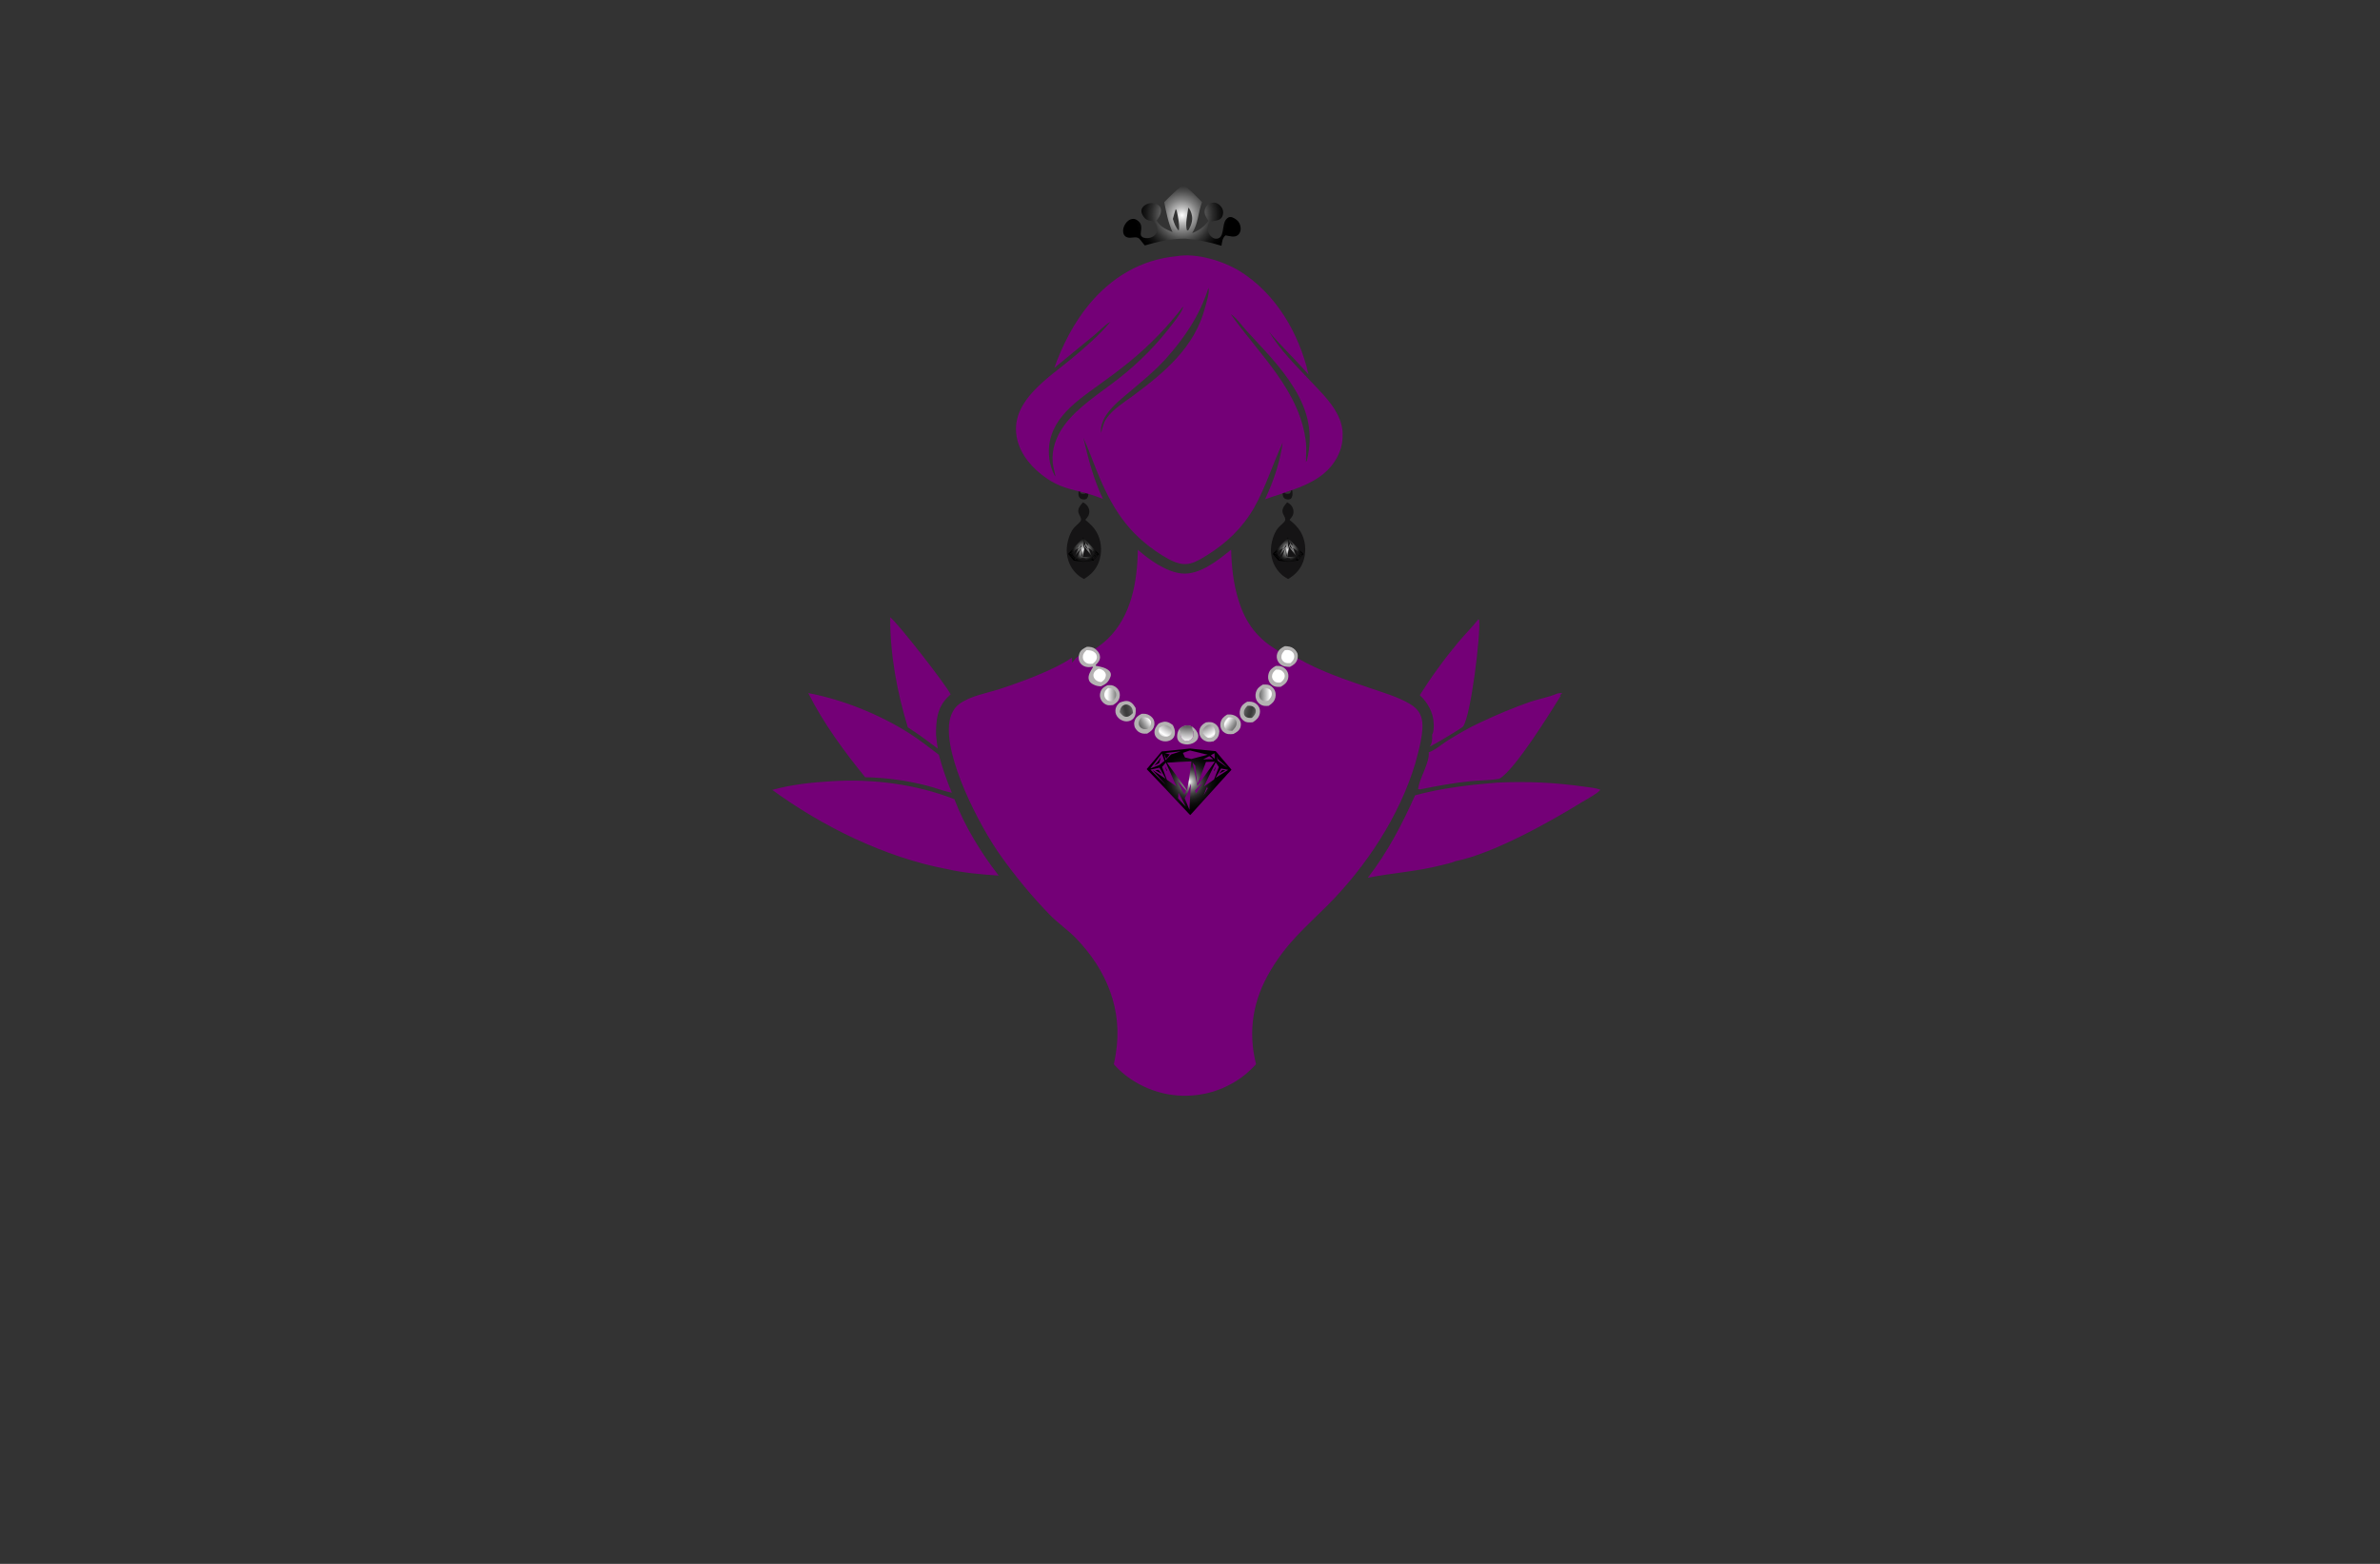 <?xml version="1.0" encoding="utf-8"?>
<!-- Generator: Adobe Illustrator 27.8.1, SVG Export Plug-In . SVG Version: 6.00 Build 0)  -->
<svg version="1.1" xmlns="http://www.w3.org/2000/svg" xmlns:xlink="http://www.w3.org/1999/xlink" x="0px" y="0px"
	 viewBox="0 0 350 230" style="enable-background:new 0 0 350 230;" xml:space="preserve">
<rect x="0" y="0" width="350" height="230" fill="#333333" stroke="none"/>
<style type="text/css">
	.st0{fill-rule:evenodd;clip-rule:evenodd;fill:#FFE267;}
	.st1{fill-rule:evenodd;clip-rule:evenodd;fill:#350034;}
	.st2{fill-rule:evenodd;clip-rule:evenodd;fill:#002800;}
	.st3{fill-rule:evenodd;clip-rule:evenodd;}
	.st4{fill-rule:evenodd;clip-rule:evenodd;fill:#332A00;}
	.st5{fill-rule:evenodd;clip-rule:evenodd;fill:#003D42;}
	.st6{fill-rule:evenodd;clip-rule:evenodd;fill:#003013;}
	.st7{fill-rule:evenodd;clip-rule:evenodd;fill:#750006;}
	.st8{fill-rule:evenodd;clip-rule:evenodd;fill:#560046;}
	.st9{fill-rule:evenodd;clip-rule:evenodd;fill:#050030;}
	.st10{fill-rule:evenodd;clip-rule:evenodd;fill:#000563;}
	.st11{fill:#A07200;}
	.st12{fill:#770071;}
	.st13{fill:#03007C;}
	.st14{fill:#F98800;}
	.st15{fill:#002D2D;}
	.st16{fill:#544E00;}
	.st17{stroke:#C2932F;stroke-width:4;stroke-miterlimit:10;}
	.st18{fill:#C2932F;}
	.st19{fill:#BA3838;}
	.st20{fill:#F99300;}
	.st21{fill:#FF0000;}
	.st22{fill:#1B0121;}
	.st23{fill:#A37E33;}
	.st24{fill:#F7E0FC;}
	.st25{fill:#F0F2F5;}
	.st26{fill:#B0CEED;}
	.st27{fill:#DDDD00;}
	.st28{fill:#9700B7;}
	.st29{fill:#9700B7;stroke:#FF0000;stroke-width:4;stroke-miterlimit:10;}
	.st30{fill:#5E43FF;}
	.st31{fill:#004947;}
	.st32{fill:#C38A43;}
	.st33{fill:#600077;}
	.st34{fill:none;stroke:#003DFF;stroke-width:3;stroke-linecap:round;stroke-linejoin:round;stroke-miterlimit:10;}
	.st35{fill:url(#SVGID_1_);}
	.st36{fill:url(#SVGID_00000124151311992180203420000014701497653732322731_);}
	.st37{opacity:0.15;}
	.st38{fill:#F7F6F6;}
	.st39{fill:#F8F7F8;}
	.st40{fill:#F6F5F6;}
	.st41{fill:#FDFCFC;}
	.st42{fill:#1C1D20;}
	.st43{fill:#0A090B;}
	.st44{fill:#2C2C2F;}
	.st45{fill:#FCFDFD;}
	.st46{fill:#A9A9A9;}
	.st47{fill:#B6B5B5;}
	.st48{fill:#DEDEDE;}
	.st49{fill:#252529;}
	.st50{fill:#171719;}
	.st51{fill:#030204;}
	.st52{fill:#A8A8A8;}
	.st53{fill:#CBCCCD;}
	.st54{fill:#040405;}
	.st55{fill:#707274;}
	.st56{fill:#F3F2F2;}
	.st57{fill:#131416;}
	.st58{fill:#232326;}
	.st59{fill:#ECEBEB;}
	.st60{fill:#A1A1A0;}
	.st61{fill:#E2E2E2;}
	.st62{fill:#E3E2E2;}
	.st63{fill:#E2E0E1;}
	.st64{fill:#D2D1D0;}
	.st65{fill:#B6B3B4;}
	.st66{fill:#D5D5D5;}
	.st67{fill:#DBDADC;}
	.st68{fill:#727374;}
	.st69{fill:#D0CCCC;}
	.st70{fill:#C8C6C6;}
	.st71{fill:#BDBBBB;}
	.st72{fill:#C3C1C0;}
	.st73{fill:#AFAFAD;}
	.st74{fill:#D5D4D4;}
	.st75{fill:#5E5B5C;}
	.st76{fill:#919091;}
	.st77{fill:#9A9599;}
	.st78{fill:#888484;}
	.st79{fill:#A3A2A3;}
	.st80{fill:#454447;}
	.st81{fill:#B3B2B2;}
	.st82{fill:#8D8B8C;}
	.st83{fill:#525051;}
	.st84{fill:#807F7F;}
	.st85{fill:#8B8989;}
	.st86{fill:#C1BFBD;}
	.st87{fill:#504F50;}
	.st88{fill:#656465;}
	.st89{fill:#CECDCB;}
	.st90{fill:#ACA8A7;}
	.st91{fill:#979798;}
	.st92{fill:#535252;}
	.st93{fill:#8F8F90;}
	.st94{fill:#979896;}
	.st95{fill:#E6E4E6;}
	.st96{fill:#515153;}
	.st97{fill:#4C4D4C;}
	.st98{fill:#989698;}
	.st99{fill:#59595A;}
	.st100{fill:#535353;}
	.st101{fill:#AAA8A9;}
	.st102{fill:#636263;}
	.st103{fill:#B4B3B3;}
	.st104{fill:#918D90;}
	.st105{fill:#8B8B8C;}
	.st106{fill:#7D7D7E;}
	.st107{fill:#AEAAA6;}
	.st108{fill:#8E8D8F;}
	.st109{fill:#A19FA0;}
	.st110{fill:#B4B1B2;}
	.st111{fill:#8B8A8A;}
	.st112{fill:#858384;}
	.st113{fill:#020204;}
	.st114{fill:#020103;}
	.st115{fill:#E4E3E2;}
	.st116{fill:#5E6062;}
	.st117{fill:#030305;}
	.st118{fill:#4C4D4F;}
	.st119{fill:#020203;}
	.st120{fill:#C9C9CB;}
	.st121{fill:#B8B7B8;}
	.st122{fill:#7C7977;}
	.st123{fill:#939292;}
	.st124{fill:#636364;}
	.st125{fill:#2F2F32;}
	.st126{fill:#C5C5C5;}
	.st127{fill:#474749;}
	.st128{fill:#979797;}
	.st129{fill:#737272;}
	.st130{fill:#18181B;}
	.st131{fill:#292A2C;}
	.st132{fill:#6C6E6F;}
	.st133{fill:#5C5D5E;}
	.st134{fill:url(#SVGID_00000044164212175592080870000008664472112010258840_);}
	.st135{fill:url(#SVGID_00000045595016500469025750000003149468023124354689_);}
	.st136{fill:#FCFCFC;}
	.st137{fill:url(#SVGID_00000110442700999135996220000009419462478928098954_);}
	.st138{fill:url(#SVGID_00000088110087481938290750000017937413750500955057_);}
	.st139{fill:url(#SVGID_00000177481522496197819770000006621288314111035320_);}
	.st140{fill:url(#SVGID_00000017482140458777980970000007679284965285981600_);}
	.st141{fill:url(#SVGID_00000062157584871659691550000012208547033147887549_);}
	.st142{fill:url(#SVGID_00000145042989192266889730000003859088869007012265_);}
	.st143{fill:url(#SVGID_00000008858284122573894350000001856117329690970803_);}
	.st144{fill:url(#SVGID_00000021078132585615800050000010054067859201723264_);}
	.st145{fill:url(#SVGID_00000026125124580331597530000002895852000948988332_);}
	.st146{fill:url(#SVGID_00000063594203006161382460000001655576934104714910_);}
	
		.st147{fill:url(#SVGID_00000116917231473421679980000003955838160426599596_);stroke:url(#SVGID_00000072245821072170288100000004650535766478039442_);stroke-width:0.5;stroke-miterlimit:10;}
	
		.st148{fill-rule:evenodd;clip-rule:evenodd;fill:url(#SVGID_00000086658789633835208650000017659366141731802303_);stroke:url(#SVGID_00000140015875075794532000000000177976713715672196_);stroke-width:0.5;stroke-miterlimit:10;}
	
		.st149{fill-rule:evenodd;clip-rule:evenodd;fill:url(#SVGID_00000175291574210540149900000002555779859422675635_);stroke:url(#SVGID_00000087373770609516763510000016674294515191209090_);stroke-width:0.5;stroke-miterlimit:10;}
	.st150{fill:#151415;}
	.st151{fill:url(#SVGID_00000016777839783480768300000012325815864164965562_);}
	.st152{fill:#740077;}
	.st153{fill:#B4B2B2;}
	.st154{fill:url(#SVGID_00000068644080383188311380000012011198089200501428_);}
	.st155{fill:url(#Graphic_00000103957764654570191700000001611537681642170033_);}
	.st156{fill:url(#Graphic_00000157272377614540347980000009853615863750644143_);}
	.st157{fill:url(#Graphic_00000049938461034933102910000018195896254221482156_);}
	.st158{fill:url(#SVGID_00000134236665775562875670000000195335061390632086_);}
	.st159{fill:#172332;}
	.st160{fill:url(#SVGID_00000170246148474912988880000009009190344858919304_);}
	.st161{fill:url(#SVGID_00000124162843142316557530000002365457098374089644_);}
	
		.st162{fill:url(#SVGID_00000173146755380220803400000006923564435825013638_);stroke:url(#SVGID_00000090272411536529278460000003794407921341614982_);stroke-width:0.5;stroke-miterlimit:10;}
	.st163{fill:url(#SVGID_00000137094602046661494670000007780830207494502808_);}
	.st164{fill:#FFFFFF;}
	.st165{fill:url(#SVGID_00000148640103340323967590000008052894661128419257_);}
	.st166{clip-path:url(#SVGID_00000049902526105639955540000004319751029098112676_);}
	.st167{clip-path:url(#SVGID_00000024721150324269539150000003349000196312395156_);}
	.st168{clip-path:url(#SVGID_00000096775323664186187610000011503787211370124704_);}
	.st169{fill-rule:evenodd;clip-rule:evenodd;fill:#CCA45F;}
	.st170{clip-path:url(#SVGID_00000141442325684005352540000005753841250861994123_);}
	.st171{fill-rule:evenodd;clip-rule:evenodd;fill:#FFFFFF;}
	.st172{fill:url(#SVGID_00000054984614448220469680000005050457751097381273_);}
	.st173{fill-rule:evenodd;clip-rule:evenodd;fill:url(#SVGID_00000146466703112701405850000006823700161123174317_);}
	.st174{fill:url(#SVGID_00000139275406667902501610000008856137870750204061_);}
	.st175{fill:none;stroke:url(#hand_x5F_3_00000011720817417644089690000014699322042501520265_);stroke-miterlimit:10;}
	.st176{fill:url(#SVGID_00000133506484146970507760000007268828642489646494_);}
</style>
<g id="Layer_1">
</g>
<g id="Layer_2">
</g>
<g id="Layer_3">
</g>
<g id="Layer_4">
</g>
<g id="Layer_5">
</g>
<g id="Layer_6">
</g>
<g id="Layer_7">
</g>
<g id="Layer_8">
</g>
<g id="Layer_9">
</g>
<g id="Layer_10">
</g>
<g id="Layer_11">
</g>
<g id="Layer_12">
</g>
<g id="Layer_13">
</g>
<g id="Layer_14">
</g>
<g id="Logo_1-15">
	<g>
		<g>
			<path class="st150" d="M189.9,69.19c-0.18-0.01-0.38-0.04-0.55,0.02c-0.27,0.14-0.57,0.24-0.7,0.53c0.1,0.29,0.34,0.44,0.62,0.58
				c0.06,0.02,0.12,0.06,0.18,0.08c0.28-0.3,0.52-0.53,0.62-0.94C190.04,69.32,190,69.3,189.9,69.19z M190.02,72.04
				c-0.04-0.19-0.09-0.36-0.15-0.51c-0.13-0.37-0.25-0.66-0.63-0.83c-0.24,0.49-0.6,1.2-0.62,1.83c0,0.16,0.02,0.3,0.06,0.44
				c0.06,0.18,0.16,0.28,0.3,0.4c0.21,0.07,0.35,0.09,0.56,0.09c0.22-0.07,0.3-0.06,0.42-0.29
				C190.12,72.87,190.1,72.43,190.02,72.04z M189.62,72.6c-0.3,0.03-0.4,0.07-0.69-0.07c-0.01-0.03-0.02-0.07-0.02-0.1
				c0.3-0.1,0.6-0.2,0.9-0.31c0.02,0.02,0.04,0.06,0.07,0.09C189.81,72.42,189.78,72.45,189.62,72.6z M191.28,78.23
				c-0.44-0.74-0.99-1.24-1.64-1.78c0.36-0.41,0.61-0.71,0.58-1.29c-0.02-0.37-0.21-0.74-0.49-0.99c-0.12-0.12-0.29-0.21-0.44-0.29
				c-0.35,0.39-0.73,0.81-0.69,1.37c0.05,0.51,0.66,1.02,0.3,1.45c-0.3,0.37-0.72,0.65-1.01,1.03c-0.63,0.8-1,2.24-0.99,3.26
				c0.02,1.28,0.54,2.56,1.49,3.44c0.31,0.3,0.66,0.52,1.04,0.73c1.17-0.69,1.99-1.63,2.34-2.96
				C192.12,80.89,191.96,79.41,191.28,78.23z M159.87,69.19c-0.18-0.01-0.39-0.04-0.55,0.02c-0.28,0.14-0.57,0.24-0.7,0.53
				c0.1,0.29,0.34,0.44,0.62,0.58c0.06,0.02,0.12,0.06,0.18,0.08c0.28-0.3,0.52-0.53,0.62-0.94C160,69.32,159.97,69.3,159.87,69.19z
				 M159.84,71.53c-0.13-0.37-0.25-0.66-0.63-0.83c-0.21,0.42-0.49,0.98-0.58,1.52c-0.05,0.26-0.06,0.52,0.02,0.75
				c0.06,0.18,0.16,0.28,0.3,0.4c0.21,0.07,0.35,0.09,0.56,0.09c0.21-0.07,0.3-0.06,0.42-0.29c0.09-0.16,0.12-0.36,0.12-0.58
				C160.05,72.23,159.95,71.84,159.84,71.53z M159.59,72.6c-0.31,0.03-0.41,0.07-0.7-0.07c-0.02-0.08-0.03-0.16-0.02-0.24
				c0.27,0.07,0.54,0.14,0.81,0.21C159.66,72.54,159.63,72.56,159.59,72.6z M161.25,78.23c-0.44-0.74-0.99-1.24-1.65-1.78
				c0.37-0.41,0.62-0.71,0.59-1.29c-0.02-0.37-0.21-0.74-0.49-0.99c-0.12-0.12-0.29-0.21-0.44-0.29c-0.35,0.39-0.73,0.81-0.69,1.37
				c0.05,0.51,0.66,1.02,0.3,1.45c-0.3,0.37-0.72,0.65-1.01,1.03c-0.63,0.8-1,2.24-0.99,3.26c0.02,1.28,0.54,2.56,1.49,3.44
				c0.31,0.3,0.66,0.52,1.04,0.73c1.17-0.69,1.99-1.63,2.34-2.96C162.09,80.89,161.93,79.41,161.25,78.23z"/>
			<g>
				<radialGradient id="SVGID_1_" cx="173.821" cy="31.654" r="6.88" gradientUnits="userSpaceOnUse">
					<stop  offset="0" style="stop-color:#FFFFFF"/>
					<stop  offset="0.011" style="stop-color:#FAFAFA"/>
					<stop  offset="0.175" style="stop-color:#B9B9B9"/>
					<stop  offset="0.337" style="stop-color:#818181"/>
					<stop  offset="0.493" style="stop-color:#535353"/>
					<stop  offset="0.64" style="stop-color:#2F2F2F"/>
					<stop  offset="0.778" style="stop-color:#151515"/>
					<stop  offset="0.901" style="stop-color:#050505"/>
					<stop  offset="1" style="stop-color:#000000"/>
				</radialGradient>
				<path class="st35" d="M182.06,32.53c-0.23-0.25-0.72-0.59-1.06-0.61c-0.26-0.02-0.47,0.11-0.65,0.3
					c-0.72,0.76-0.23,2.75-1.37,2.88c-0.3,0.04-0.56-0.06-0.79-0.25c-0.36-0.29-0.58-0.76-0.6-1.22c-0.01-0.34,0.07-0.67,0.32-0.9
					c0.49-0.46,1.86,0.06,1.96-1.44c0.03-0.39-0.15-0.76-0.42-1.04c-0.25-0.26-0.57-0.44-0.93-0.45c-0.04,0-0.08,0-0.12,0.01
					c-0.04,0-0.09,0.01-0.13,0.01c-0.04,0.01-0.08,0.02-0.12,0.03c-0.04,0.01-0.08,0.02-0.12,0.03c-0.04,0.02-0.07,0.03-0.12,0.05
					c-0.04,0.02-0.07,0.04-0.12,0.07c-0.03,0.02-0.07,0.05-0.11,0.07c-0.03,0.02-0.07,0.05-0.1,0.08c-0.28,0.25-0.44,0.64-0.44,1.02
					c0.02,0.49,0.32,0.92,0.58,1.32c-0.69,0.91-1.35,1.37-2.4,1.8c0.9-1.4,0.86-3.03,1.45-4.57c-0.86-0.84-1.78-1.89-2.8-2.54
					c-0.99,0.77-1.88,1.66-2.76,2.55c0.31,1.52,0.56,2.99,1.22,4.41c-0.99-0.44-1.76-0.74-2.35-1.69l0.07-0.09
					c0.35-0.42,0.62-0.96,0.58-1.53c-0.02-0.28-0.17-0.52-0.4-0.68c-0.39-0.27-0.92-0.33-1.36-0.23c-0.39,0.09-0.78,0.3-0.99,0.66
					c-0.15,0.25-0.16,0.52-0.07,0.79c0.12,0.35,0.43,0.81,0.77,0.96c0.14,0.07,0.3,0.09,0.45,0.12c0.31,0.07,0.55,0.08,0.76,0.35
					c0.25,0.33,0.37,0.86,0.25,1.27c-0.09,0.35-0.35,0.6-0.66,0.76c-0.39,0.21-0.9,0.27-1.32,0.12c-0.16-0.06-0.32-0.18-0.38-0.35
					c-0.16-0.46,0.57-1.67-0.74-2.32c-0.25-0.12-0.53-0.11-0.78-0.01c-0.44,0.17-0.77,0.57-0.95,0.99
					c-0.16,0.36-0.21,0.82-0.06,1.19c0.1,0.21,0.26,0.37,0.49,0.45c0.56,0.22,1.35-0.21,1.78,0.19c0.31,0.3,0.54,0.7,0.84,1.01
					c1.98-0.58,3.86-1,5.94-1c1.85,0.16,3.55,0.49,5.33,1.05c0.09-0.55,0.12-1.16,0.6-1.53c0.58,0.09,1.3,0.36,1.81-0.04
					c0.26-0.21,0.39-0.54,0.41-0.87C182.47,33.29,182.33,32.83,182.06,32.53z M173.32,33.92c-0.44-0.54-0.65-1.05-0.84-1.72
					c0.12-0.5,0.27-0.98,0.42-1.46c0.07,0.09,0.12,0.16,0.15,0.27C173.18,31.57,173.57,33.49,173.32,33.92z M174.82,33.78
					c-0.08,0.08-0.13,0.1-0.25,0.14c-0.32-0.85,0.07-2.48,0.19-3.39c0.21,0.19,0.38,0.63,0.46,0.9
					C175.48,32.29,175.22,33.02,174.82,33.78z"/>
				<path class="st152" d="M209.07,105.69c-0.28-1.09-0.9-1.67-1.85-2.23c-1.77-1.02-3.8-1.59-5.71-2.25
					c-3.57-1.22-7.41-2.5-10.67-4.4c-0.03-0.02-0.07-0.04-0.1-0.06c-0.07-0.3-0.17-0.59-0.38-0.84c-0.18-0.21-0.42-0.31-0.7-0.32
					c-0.08-0.01-0.15,0-0.22,0.02c-0.3,0.02-0.53,0.15-0.78,0.35c0,0-0.01,0.01-0.01,0.02c-0.02,0.02-0.05,0.03-0.07,0.06
					c-0.19-0.1-0.38-0.21-0.56-0.3c-3.07-1.77-4.83-4.04-5.89-7.48c-0.74-2.38-1.03-4.92-1.08-7.42c-1.92,1.55-4.65,3.77-7.27,3.5
					c-2.26-0.22-4.79-2.01-6.45-3.49c-0.08,4.71-0.93,9.73-4.47,13.15c-0.56,0.53-1.18,0.99-1.81,1.43c-0.16,0.1-0.31,0.21-0.46,0.3
					c-0.26,0.16-0.52,0.34-0.78,0.5l-0.26-0.12c-0.07,0.02-0.13,0.05-0.2,0.07h-0.01c-0.3,0.11-0.52,0.19-0.69,0.28
					c-0.35,0.2-0.53,0.43-0.99,1.01c0.02-0.25-0.01-0.51-0.02-0.75c-2.61,1.82-7.61,3.63-10.7,4.64c-1.92,0.62-4.31,0.99-5.94,2.23
					c-0.76,0.58-1.2,1.55-1.36,2.47c-0.92,5.24,4.5,15.58,7.49,19.75c2.19,3.07,4.64,6.06,7.28,8.76c1.2,1.23,2.64,2.19,3.83,3.43
					c4.5,4.64,6.91,10.51,5.85,16.97c-0.08,0.52-0.18,1.03-0.29,1.55c2.31,2.64,5.91,4.36,9.4,4.59l0.35,0.02
					c0.12,0.01,0.23,0.01,0.35,0.02h0.69c0.12-0.01,0.23-0.01,0.35-0.02c0.12,0,0.23-0.01,0.35-0.02c0.12-0.01,0.23-0.02,0.35-0.03
					c0.12-0.01,0.23-0.02,0.35-0.03c0.12-0.02,0.23-0.03,0.34-0.05c0.12-0.02,0.23-0.03,0.35-0.06c0.12-0.02,0.23-0.04,0.34-0.06
					c0.12-0.02,0.23-0.05,0.35-0.07c0.11-0.02,0.22-0.06,0.34-0.08c0.11-0.02,0.22-0.06,0.33-0.09c0.12-0.02,0.22-0.06,0.34-0.09
					c0.11-0.04,0.21-0.07,0.33-0.11c0.11-0.04,0.21-0.07,0.33-0.12c0.11-0.04,0.21-0.08,0.32-0.12l0.32-0.12
					c0.11-0.05,0.21-0.09,0.32-0.14c0.11-0.05,0.21-0.1,0.31-0.15c0.11-0.05,0.21-0.1,0.31-0.15c0.1-0.05,0.21-0.11,0.3-0.16
					c0.1-0.05,0.21-0.11,0.3-0.16l0.3-0.17c0.1-0.07,0.2-0.12,0.3-0.19c0.1-0.06,0.19-0.12,0.29-0.19c0.1-0.06,0.19-0.12,0.29-0.19
					c0.09-0.07,0.19-0.14,0.28-0.21c0.09-0.07,0.18-0.14,0.27-0.21c0.09-0.07,0.18-0.14,0.27-0.21c0.09-0.07,0.17-0.15,0.26-0.23
					c0.44-0.38,0.85-0.79,1.23-1.21c-1.23-4.89-0.44-9.48,2.14-13.79c2.5-4.18,5.06-6.26,8.39-9.59
					c5.67-5.7,10.56-13.11,12.88-20.84C208.58,110.56,209.52,107.45,209.07,105.69z M197.44,63.61c-0.01-0.12-0.02-0.22-0.02-0.33
					c-0.02-0.11-0.03-0.21-0.05-0.32c-0.02-0.11-0.04-0.21-0.06-0.32c-0.02-0.11-0.05-0.21-0.08-0.32
					c-0.02-0.11-0.06-0.21-0.09-0.31c-0.03-0.1-0.07-0.21-0.11-0.3c-0.84-2.19-2.68-3.93-4.25-5.61c-2.18-2.31-4.52-4.59-6.16-7.32
					c1.85,2.19,3.92,4.14,5.81,6.29c-1.39-6.02-4.77-11.87-10.11-15.19c-2.43-1.5-6.42-2.72-9.28-2.2
					c-5.23,0.49-9.54,3.07-12.88,7.09c-2.24,2.7-3.95,6.05-5.12,9.35l5.89-4.84c0.73-0.6,1.56-1.53,2.38-1.96
					c-1.69,2.03-3.8,3.83-5.84,5.52c-3.26,2.71-8.52,5.99-8.03,10.88c0.24,2.47,1.79,4.53,3.67,6.03c2.01,1.62,3.7,2.06,5.51,2.5
					c0.08,0.02,0.16,0.05,0.25,0.07c0.27,0.07,0.54,0.14,0.81,0.21c0.12,0.03,0.24,0.07,0.36,0.1c0.68,0.2,1.4,0.43,2.17,0.76
					c-1.39-2.86-2.17-5.92-2.89-8.99c0.72,1.54,1.28,3.16,1.92,4.73c2.22,5.48,4.53,9.29,9.59,12.5c1.32,0.78,2.67,1.64,4.27,1.22
					c0.85-0.22,1.64-0.73,2.38-1.18c2.87-1.78,5.25-4.04,6.94-6.99c1.73-3.05,2.74-6.42,4.21-9.59c-0.41,2.93-1.34,5.66-2.59,8.34
					c0.83-0.3,1.7-0.58,2.57-0.87c0.1-0.03,0.19-0.07,0.29-0.1c0.3-0.1,0.6-0.2,0.9-0.31c0.07-0.02,0.14-0.04,0.21-0.07
					c2.82-1,5.5-2.33,6.84-5.26c0.04-0.1,0.09-0.2,0.12-0.3c0.04-0.11,0.08-0.21,0.12-0.31c0.04-0.1,0.07-0.21,0.1-0.3
					c0.03-0.11,0.06-0.21,0.08-0.32c0.02-0.11,0.05-0.21,0.07-0.32c0.02-0.11,0.03-0.21,0.05-0.32c0.02-0.11,0.02-0.21,0.03-0.32
					c0.01-0.12,0.02-0.22,0.02-0.33v-0.33C197.46,63.82,197.45,63.72,197.44,63.61z M156.46,62.62c-1.14,1.59-1.85,3.48-1.64,5.47
					c0.07,0.67,0.29,1.31,0.39,1.96l-0.07-0.03c-0.44-0.78-0.72-1.69-0.83-2.58c-0.62-5.21,3.44-8.06,7.14-10.72
					c1.6-1.15,3.22-2.33,4.74-3.59c0.72-0.59,1.44-1.21,2.12-1.84c0.69-0.63,1.36-1.29,2.01-1.96c0.65-0.67,1.28-1.36,1.9-2.08
					c0.61-0.71,1.2-1.43,1.77-2.18c-0.02,0.6-0.99,1.81-1.36,2.31c-0.58,0.77-1.19,1.54-1.82,2.27c-0.63,0.74-1.29,1.46-1.96,2.15
					c-0.68,0.69-1.39,1.36-2.11,2.01c-0.72,0.65-1.47,1.27-2.24,1.87C161.81,57.81,158.49,59.81,156.46,62.62z M177.22,45.2
					c-1.49,5.84-5.98,9.59-10.62,13.02c-1.31,0.96-2.91,1.95-3.86,3.29c-0.45,0.63-0.62,1.41-0.81,2.16
					c-0.19-0.99,0.4-2.19,0.98-2.96c0.92-1.24,2.19-2.22,3.36-3.21c1.77-1.5,3.58-2.97,5.14-4.7c2.78-3.09,5.06-6.47,6.3-10.47
					C177.93,42.99,177.4,44.51,177.22,45.2z M192.2,67.71l-0.14,0.23c-0.02-0.91,0.09-1.86,0-2.77c-0.8-7.65-6.9-13.04-11.07-18.97
					c0.78,0.47,1.56,1.59,2.19,2.29c2.48,2.74,5.16,5.37,7.1,8.54C192.38,60.44,193.15,63.74,192.2,67.71z M233.02,115.7
					c-1.07-0.15-2.14-0.28-3.21-0.38c-1.07-0.11-2.15-0.18-3.21-0.23c-1.08-0.05-2.15-0.07-3.23-0.07c-1.07,0-2.15,0.03-3.22,0.08
					c-4.06,0.33-8.11,0.79-12.05,1.87c-1.9,4.26-4.08,8.42-6.95,12.12c3.61-0.71,7.23-0.92,10.81-1.84
					c0.67-0.17,1.43-0.31,2.06-0.59c5.52-1.1,13.81-5.72,18.67-8.72c0.59-0.36,2.22-1.22,2.6-1.73c0.02-0.02,0.03-0.05,0.04-0.07
					C234.63,115.87,233.77,115.81,233.02,115.7z M140.35,117.54c-5.63-2.21-11.95-3.01-17.97-2.65c-2.99,0.18-5.92,0.48-8.81,1.28
					c7.36,5.39,16.6,9.92,25.6,11.63c2.55,0.58,5.09,0.8,7.69,0.97C144.22,125.35,141.9,121.58,140.35,117.54z M229.06,101.99
					c-0.02,0.01-0.04,0.02-0.07,0.02c-1.22,0.53-2.63,0.76-3.9,1.19c-2.53,0.87-5.06,1.96-7.48,3.09c-1.63,0.76-3.21,1.68-4.74,2.63
					c-0.83,0.52-1.86,1.43-2.77,1.73c0.21,1.41-1.45,3.98-1.55,5.39c0.14,0.06,0.17,0.07,0.33,0.05c2.39-0.49,4.78-0.93,7.21-1.18
					c1.45-0.16,3.02-0.12,4.41-0.38c2.29-1.32,7.37-9.55,9.01-12.18l-0.12-0.16l0.07,0.02l0.14-0.16l0.07,0.02l0.02-0.13
					C229.46,101.93,229.29,101.94,229.06,101.99z M138.06,111c-1.45-1.1-2.89-2.24-4.43-3.21c-4.36-2.75-9.71-4.9-14.77-5.86
					c2.22,4.42,5.26,8.56,8.37,12.38c0.76,0.01,1.52,0.05,2.28,0.11c0.76,0.06,1.51,0.13,2.27,0.24c0.75,0.1,1.5,0.22,2.24,0.37
					c0.75,0.15,1.49,0.31,2.23,0.5c1.23,0.31,2.47,0.81,3.72,1.06C139.22,114.76,138.57,112.91,138.06,111z M139.8,102.12
					c-0.59-1.28-7.74-10.47-8.89-11.34c-0.02,5.46,1,10.97,2.59,16.19c1.52,0.96,2.96,2.04,4.4,3.12c-0.1-0.67-0.19-1.34-0.25-2.01
					c-0.01-2.06,0.15-3.97,1.68-5.51C139.48,102.42,139.64,102.27,139.8,102.12z M217.53,91.21l-0.12-0.13
					c-0.95,1.19-2.05,2.29-3.03,3.46c-1.01,1.22-1.99,2.47-2.92,3.76c-0.94,1.28-1.82,2.6-2.67,3.94c1.19,1.11,1.99,2.55,2.05,4.21
					c0.02,0.49,0.02,1.18-0.24,1.61c0.06,0.59,0.01,1.25-0.35,1.75c0.54-0.23,4.62-2.65,4.9-2.95
					C216.32,105.29,217.75,93.26,217.53,91.21z"/>
			</g>
			<path class="st153" d="M171.8,106.23c-0.53-0.2-0.95-0.03-1.42,0.18l0.1,0.62c0.31-0.21,0.61-0.44,1.01-0.36
				c0.25,0.05,0.47,0.18,0.67,0.32l0.3-0.37C172.26,106.48,172.04,106.32,171.8,106.23z M177.36,108.73
				c-0.01-0.02-0.02-0.03-0.03-0.05c-0.21-0.26-0.37-0.4-0.4-0.76l-0.04-0.64c0-0.03,0.01-0.07,0.01-0.11
				c0.06-0.42,0.23-0.62,0.48-0.95c-0.44,0.24-0.78,0.49-0.95,0.99c-0.12,0.39-0.09,0.81,0.12,1.17c0.22,0.36,0.58,0.6,0.99,0.69
				c0.3,0.07,0.62,0.02,0.91-0.06C178.03,108.99,177.7,108.97,177.36,108.73z M175.35,106.89c-0.06,0.3,0.02,0.4,0.15,0.69
				c0.02,0.39,0.07,0.72-0.21,1.03c-0.14,0.16-0.33,0.28-0.53,0.33c-0.07,0.02-0.14,0.03-0.21,0.03c-0.03,0-0.07-0.01-0.1-0.01
				c-0.03-0.01-0.07-0.01-0.1-0.02c-0.03-0.01-0.07-0.02-0.1-0.02c-0.03-0.02-0.07-0.02-0.1-0.04c-0.03-0.02-0.06-0.03-0.09-0.05
				c-0.02-0.02-0.06-0.03-0.08-0.06c-0.02-0.02-0.05-0.04-0.07-0.07c-0.02-0.02-0.05-0.05-0.07-0.07c-0.24-0.28-0.24-0.59-0.22-0.94
				l-0.2-0.45c-0.17,0.26-0.26,0.52-0.3,0.83c-0.04,0.37,0,0.71,0.26,0.99c0.3,0.33,0.83,0.44,1.27,0.43
				c0.5-0.02,1.04-0.24,1.37-0.64c0.16-0.21,0.22-0.48,0.19-0.73C176.15,107.66,175.72,107.15,175.35,106.89z M175.35,106.89
				c-0.39-0.21-0.77-0.26-1.2-0.12c-0.27,0.08-0.54,0.27-0.74,0.48l0.2,0.45c0.21-0.24,0.5-0.53,0.83-0.57
				c0.41-0.04,0.75,0.23,1.06,0.45C175.38,107.29,175.3,107.2,175.35,106.89z M179.31,107.51c-0.03-0.4-0.22-0.76-0.54-1
				c-0.46-0.35-0.85-0.35-1.4-0.27c-0.25,0.32-0.42,0.53-0.48,0.95c0,0.04-0.01,0.07-0.01,0.11l0.04,0.64
				c0.03,0.35,0.2,0.49,0.4,0.76c0.02,0.02,0.02,0.03,0.03,0.05c0.34,0.24,0.67,0.25,1.07,0.3c0.18-0.12,0.37-0.25,0.51-0.41
				c0.03-0.04,0.07-0.07,0.1-0.12c0.02-0.04,0.05-0.09,0.07-0.13c0.02-0.04,0.05-0.09,0.07-0.13c0.02-0.05,0.03-0.09,0.05-0.14
				c0.02-0.05,0.03-0.1,0.04-0.15c0.01-0.05,0.02-0.1,0.02-0.15c0.01-0.05,0.01-0.1,0.02-0.15
				C179.32,107.61,179.32,107.56,179.31,107.51z M172.72,107.22c-0.06-0.21-0.16-0.4-0.25-0.6l-0.3,0.37
				c-0.21-0.14-0.42-0.27-0.67-0.32c-0.4-0.08-0.7,0.15-1.01,0.36l-0.1-0.62c-0.35,0.4-0.67,0.84-0.61,1.41
				c0.04,0.37,0.24,0.67,0.53,0.87c0.05,0.03,0.1,0.07,0.16,0.1c0.05,0.03,0.11,0.06,0.16,0.08c0.06,0.02,0.12,0.05,0.17,0.07
				c0.06,0.02,0.12,0.03,0.17,0.05c0.06,0.01,0.12,0.02,0.18,0.03c0.06,0,0.12,0.01,0.17,0.01h0.18c0.07-0.01,0.12-0.02,0.18-0.02
				c0.37-0.06,0.73-0.25,0.93-0.58C172.82,108.09,172.83,107.61,172.72,107.22z M169.76,106.27c0-0.05-0.01-0.1-0.02-0.15
				c-0.01-0.05-0.02-0.09-0.03-0.14c-0.02-0.05-0.04-0.09-0.06-0.13c-0.02-0.05-0.04-0.09-0.07-0.13c-0.02-0.04-0.06-0.08-0.08-0.12
				c-0.25-0.31-0.64-0.55-1.04-0.61c-0.19-0.02-0.39-0.02-0.58-0.01c-0.49,0.26-0.89,0.53-1.04,1.11c-0.02,0.04-0.02,0.09-0.03,0.13
				c-0.01,0.05-0.01,0.09-0.02,0.14v0.13c0,0.05,0.01,0.09,0.02,0.14c0,0.04,0.01,0.09,0.02,0.13c0.01,0.04,0.02,0.09,0.03,0.13
				c0.02,0.04,0.03,0.08,0.05,0.12c0.02,0.04,0.04,0.08,0.07,0.12c0.02,0.04,0.06,0.09,0.09,0.13c0.02,0.04,0.06,0.08,0.1,0.12
				c0.03,0.04,0.07,0.08,0.11,0.12c0.04,0.03,0.07,0.07,0.12,0.1c0.04,0.03,0.08,0.06,0.12,0.08c0.05,0.03,0.09,0.06,0.14,0.07
				c0.05,0.02,0.1,0.04,0.15,0.06c0.05,0.02,0.1,0.03,0.15,0.05c0.24,0.06,0.5,0.04,0.75,0.03c0.5-0.3,0.9-0.58,1.03-1.2
				c0.02-0.04,0.02-0.09,0.02-0.14c0.01-0.05,0.01-0.1,0.01-0.15S169.76,106.31,169.76,106.27z M164.45,101.43
				c-0.22-0.32-0.59-0.58-0.97-0.65c-0.21-0.03-0.42-0.02-0.62,0c-0.49,0.24-0.83,0.44-1.02,0.98c-0.14,0.39-0.11,0.82,0.09,1.19
				c0.18,0.32,0.53,0.65,0.9,0.74c0.26,0.07,0.59,0.02,0.85,0c0.45-0.28,0.81-0.53,0.95-1.08
				C164.74,102.21,164.68,101.78,164.45,101.43z M182.35,105.98c-0.21-0.41-0.58-0.71-1.02-0.83c-0.26-0.08-0.58-0.08-0.85-0.07
				c-0.49,0.3-0.86,0.61-0.99,1.21c-0.08,0.39-0.02,0.78,0.21,1.11c0.03,0.04,0.06,0.07,0.09,0.12c0.03,0.03,0.07,0.07,0.11,0.1
				c0.03,0.03,0.07,0.07,0.12,0.09c0.03,0.03,0.07,0.06,0.12,0.08c0.04,0.02,0.09,0.05,0.13,0.07c0.05,0.02,0.09,0.04,0.14,0.05
				c0.04,0.02,0.09,0.03,0.14,0.04c0.04,0.01,0.09,0.02,0.14,0.02c0.22,0.02,0.47,0,0.69-0.02c0.46-0.24,0.85-0.47,1.04-0.99
				C182.51,106.64,182.51,106.27,182.35,105.98z M167.01,104.2c0-0.02-0.01-0.06-0.01-0.08c-0.21-0.35-0.44-0.7-0.82-0.9
				c-0.52-0.26-1.03-0.07-1.53,0.12c-0.37,0.34-0.6,0.66-0.62,1.18c-0.02,0.4,0.15,0.77,0.44,1.06c0.04,0.04,0.08,0.08,0.13,0.12
				c0.05,0.04,0.1,0.07,0.15,0.11c0.05,0.03,0.1,0.07,0.16,0.09c0.05,0.02,0.11,0.05,0.16,0.07c0.05,0.02,0.11,0.04,0.16,0.06
				c0.06,0.02,0.12,0.03,0.18,0.04c0.06,0.01,0.12,0.02,0.17,0.02h0.18c0.35-0.02,0.67-0.15,0.9-0.41
				C167.02,105.27,167.06,104.72,167.01,104.2z M166.84,104.61l-0.12,0.12l0.15,0.03L166.84,104.61z M166.96,104.5
				c0,0.03,0,0.07,0.01,0.1l0.01-0.12L166.96,104.5z M166.18,103.22c-0.52-0.26-1.03-0.07-1.53,0.12c-0.04,0.46-0.13,0.95,0,1.4
				c0.08-0.39,0.14-0.72,0.49-0.96c0.19-0.13,0.41-0.19,0.64-0.14c0.26,0.06,0.52,0.25,0.66,0.48c0.12,0.21,0.14,0.53,0.17,0.76
				c0.16-0.28,0.11-0.49,0.09-0.8l0.05,0.02l0.08,0.51l0.12-0.11c0-0.12,0.02-0.25,0.04-0.38
				C166.79,103.77,166.57,103.42,166.18,103.22z M185.05,103.84c-0.23-0.34-0.62-0.58-1.02-0.63c-0.2-0.02-0.42-0.02-0.62-0.01
				c-0.51,0.29-0.85,0.55-1.03,1.15c-0.12,0.42-0.1,0.88,0.15,1.26c0.21,0.32,0.55,0.58,0.93,0.62c0.26,0.03,0.52,0.02,0.78-0.01
				c0.5-0.33,0.88-0.64,1.02-1.26C185.34,104.58,185.29,104.16,185.05,103.84z M189.27,98.68c-0.21-0.35-0.6-0.63-0.99-0.72
				c-0.21-0.04-0.46-0.03-0.67-0.02c-0.5,0.28-0.9,0.57-1.06,1.16c-0.11,0.41-0.09,0.85,0.13,1.22c0.2,0.33,0.54,0.6,0.92,0.67
				c0.24,0.04,0.5,0.04,0.74,0.02c0.51-0.29,0.91-0.58,1.08-1.18C189.52,99.44,189.48,99.02,189.27,98.68z M190.85,96.39
				c0-0.05-0.01-0.1-0.02-0.14c-0.01-0.05-0.02-0.1-0.03-0.14c-0.02-0.05-0.03-0.09-0.06-0.13c-0.02-0.04-0.04-0.09-0.07-0.13
				c-0.21-0.36-0.62-0.67-1.04-0.75c-0.22-0.04-0.46-0.07-0.68-0.07c-0.39,0.18-0.72,0.39-0.94,0.72c-0.07,0.11-0.14,0.24-0.19,0.39
				c-0.12,0.39-0.07,0.8,0.13,1.15c0.21,0.36,0.55,0.62,0.96,0.72c0.24,0.06,0.53,0.07,0.78,0.07c0.51-0.25,0.92-0.54,1.1-1.11
				c0.02-0.05,0.02-0.09,0.03-0.14c0.02-0.05,0.02-0.09,0.02-0.14c0-0.05,0.01-0.1,0.01-0.15
				C190.86,96.48,190.86,96.43,190.85,96.39z M187.36,101.36c-0.2-0.3-0.55-0.6-0.91-0.66c-0.24-0.04-0.5-0.02-0.74-0.02
				c-0.49,0.3-0.86,0.57-1.02,1.16c-0.12,0.44-0.07,0.93,0.21,1.32c0.22,0.32,0.59,0.6,0.99,0.65c0.22,0.02,0.44,0.02,0.67,0
				c0.5-0.32,0.87-0.64,1-1.26C187.64,102.13,187.6,101.71,187.36,101.36z M163.3,98.92c-0.2-0.41-0.67-0.62-1.09-0.76
				c-0.35-0.11-0.72-0.18-1.08-0.25c0.02-0.16-0.02-0.09,0.09-0.2c0.31-0.31,0.55-0.62,0.55-1.09c-0.01-0.42-0.25-0.78-0.55-1.05
				c-0.06-0.06-0.12-0.11-0.18-0.15c-0.36-0.25-0.72-0.3-1.19-0.3c-0.49,0.24-0.91,0.44-1.12,0.99c-0.04,0.12-0.07,0.23-0.09,0.35
				c-0.04,0.3-0.01,0.61,0.12,0.88c0.18,0.37,0.51,0.61,0.9,0.72c0.34,0.08,0.66,0.07,0.99-0.01l0.09,0.07
				c-0.33,0.53-0.8,1.19-0.62,1.85c0.1,0.36,0.38,0.55,0.69,0.71c0.35,0.18,0.66,0.24,1.05,0.26h0.05c0.68-0.3,1.05-0.57,1.34-1.28
				C163.37,99.43,163.41,99.16,163.3,98.92z"/>
			
				<radialGradient id="SVGID_00000137121269929187377890000013707175260593558159_" cx="174.787" cy="102.285" r="11.96" gradientUnits="userSpaceOnUse">
				<stop  offset="0" style="stop-color:#FFFFFF"/>
				<stop  offset="0.299" style="stop-color:#151415"/>
				<stop  offset="0.485" style="stop-color:#BBBABB"/>
				<stop  offset="0.567" style="stop-color:#FFFFFF"/>
				<stop  offset="0.576" style="stop-color:#F2F2F2"/>
				<stop  offset="0.619" style="stop-color:#BBBBBB"/>
				<stop  offset="0.66" style="stop-color:#8D8D8D"/>
				<stop  offset="0.7" style="stop-color:#696969"/>
				<stop  offset="0.737" style="stop-color:#4F4F4F"/>
				<stop  offset="0.77" style="stop-color:#3F3F3F"/>
				<stop  offset="0.796" style="stop-color:#3A3A3A"/>
				<stop  offset="0.817" style="stop-color:#444444"/>
				<stop  offset="0.854" style="stop-color:#606060"/>
				<stop  offset="0.902" style="stop-color:#8E8E8E"/>
				<stop  offset="0.958" style="stop-color:#CCCCCC"/>
				<stop  offset="1" style="stop-color:#FFFFFF"/>
			</radialGradient>
			<path style="fill:url(#SVGID_00000137121269929187377890000013707175260593558159_);" d="M175.5,107.58
				c-0.12-0.29-0.21-0.39-0.15-0.69c-0.39-0.21-0.77-0.26-1.2-0.12c-0.27,0.08-0.54,0.27-0.74,0.48l0.2,0.45
				c-0.02,0.35-0.02,0.66,0.22,0.94c0.02,0.02,0.05,0.05,0.07,0.07c0.02,0.02,0.05,0.05,0.07,0.07c0.02,0.02,0.06,0.04,0.08,0.06
				c0.03,0.02,0.06,0.03,0.09,0.05c0.03,0.02,0.07,0.02,0.1,0.04c0.03,0.01,0.07,0.02,0.1,0.02c0.03,0.01,0.07,0.01,0.1,0.02
				c0.03,0,0.07,0.01,0.1,0c0.07,0,0.14-0.01,0.21-0.02c0.2-0.05,0.39-0.16,0.53-0.33C175.57,108.3,175.52,107.97,175.5,107.58z
				 M178.34,106.78c-0.15-0.13-0.35-0.21-0.55-0.18c-0.41,0.05-0.68,0.39-0.9,0.69l0.04,0.64l0.08,0.02
				c0.22,0.28,0.4,0.51,0.77,0.57c0.21,0.03,0.48-0.02,0.64-0.16c0.21-0.16,0.28-0.44,0.28-0.69
				C178.7,107.34,178.59,107,178.34,106.78z M172.16,106.99c-0.21-0.14-0.42-0.27-0.67-0.32c-0.4-0.08-0.7,0.15-1.01,0.36
				c-0.08,0.34-0.14,0.62,0.07,0.91c0.16,0.23,0.42,0.36,0.7,0.39c0.29,0.03,0.62-0.02,0.83-0.23c0.19-0.18,0.21-0.31,0.27-0.56
				C172.3,107.35,172.27,107.16,172.16,106.99z M169.03,105.77c-0.31-0.3-0.76-0.3-1.17-0.28c-0.27,0.3-0.44,0.58-0.39,0.99
				c0,0.03,0.01,0.06,0.02,0.09c0,0.02,0.01,0.06,0.02,0.08c0.01,0.02,0.02,0.05,0.03,0.08c0.02,0.02,0.02,0.05,0.04,0.07
				c0.02,0.02,0.03,0.05,0.05,0.07c0.02,0.02,0.03,0.05,0.05,0.07c0.02,0.02,0.04,0.04,0.07,0.07c0.02,0.02,0.04,0.03,0.07,0.05
				c0.3,0.22,0.58,0.21,0.93,0.15c0.25-0.25,0.53-0.49,0.52-0.9C169.26,106.1,169.21,105.94,169.03,105.77z M163.87,101.51
				c-0.25-0.24-0.54-0.31-0.88-0.33c-0.3,0.24-0.52,0.41-0.58,0.81c-0.04,0.29,0.01,0.55,0.2,0.78c0.19,0.22,0.42,0.34,0.72,0.35
				c0.09,0.01,0.19,0.01,0.28,0.01c0.31-0.29,0.55-0.54,0.54-0.99C164.14,101.89,164.05,101.67,163.87,101.51z M181.6,105.75
				c-0.27-0.24-0.6-0.25-0.95-0.25c-0.35,0.3-0.61,0.58-0.63,1.07c-0.01,0.25,0.07,0.47,0.25,0.64c0.26,0.25,0.59,0.28,0.95,0.27
				c0.31-0.32,0.64-0.67,0.64-1.15C181.86,106.1,181.77,105.9,181.6,105.75z M166.44,104.11c-0.14-0.22-0.39-0.42-0.66-0.48
				c-0.23-0.05-0.45,0.01-0.64,0.14c-0.35,0.25-0.41,0.57-0.49,0.96c0.25,0.3,0.51,0.67,0.95,0.69c0.43,0.02,0.73-0.29,1.02-0.56
				C166.58,104.64,166.57,104.32,166.44,104.11z M184.41,104.01c-0.3-0.24-0.62-0.23-0.97-0.2c-0.3,0.32-0.53,0.57-0.52,1.04
				c0.01,0.21,0.08,0.4,0.25,0.54c0.26,0.21,0.61,0.21,0.93,0.19c0.3-0.29,0.58-0.56,0.58-1.02
				C184.68,104.35,184.57,104.15,184.41,104.01z M188.71,98.84c-0.25-0.29-0.49-0.35-0.85-0.36c-0.07,0-0.16,0-0.23,0.01
				c-0.3,0.24-0.53,0.52-0.57,0.92c-0.02,0.28,0.1,0.54,0.3,0.74c0.28,0.27,0.6,0.25,0.95,0.23c0.32-0.24,0.58-0.49,0.62-0.9
				C188.95,99.24,188.87,99.02,188.71,98.84z M190.12,95.95c-0.18-0.2-0.42-0.32-0.68-0.34c-0.02-0.01-0.03-0.01-0.05-0.01
				c-0.15-0.01-0.3,0.02-0.44,0.03c-0.11,0.12-0.21,0.21-0.29,0.33c0,0-0.01,0.01-0.01,0.02c-0.13,0.18-0.21,0.38-0.21,0.64v0.08
				c0,0.02,0.01,0.06,0.01,0.08c0.01,0.03,0.02,0.06,0.02,0.08c0.01,0.02,0.02,0.06,0.03,0.08c0.01,0.02,0.02,0.05,0.03,0.07
				c0.01,0.02,0.02,0.05,0.04,0.07c0.02,0.02,0.03,0.05,0.05,0.07c0.02,0.02,0.03,0.05,0.05,0.07c0.25,0.27,0.53,0.32,0.89,0.31
				c0.07,0,0.16-0.01,0.23-0.01c0.29-0.3,0.53-0.52,0.54-0.96C190.33,96.34,190.28,96.12,190.12,95.95z M186.76,101.43
				c-0.3-0.24-0.67-0.25-1.04-0.24c-0.32,0.31-0.54,0.58-0.54,1.06c0,0.23,0.07,0.46,0.24,0.62c0.16,0.16,0.39,0.25,0.61,0.24
				c0.16,0,0.31-0.03,0.46-0.07c0.3-0.32,0.56-0.58,0.54-1.05C187.02,101.77,186.93,101.57,186.76,101.43z M162.51,98.9
				c-0.22-0.35-0.55-0.48-0.94-0.55c-0.32,0.18-0.61,0.33-0.73,0.7c-0.01,0.02-0.01,0.05-0.02,0.07c-0.01,0.03-0.01,0.06-0.02,0.08
				v0.17c0,0.02,0.01,0.05,0.01,0.08c0.01,0.02,0.02,0.05,0.02,0.07c0.01,0.03,0.02,0.06,0.02,0.08c0.01,0.02,0.02,0.05,0.03,0.07
				c0.15,0.29,0.44,0.52,0.75,0.59c0.11,0.02,0.21,0.04,0.32,0.06c0.3-0.21,0.56-0.39,0.64-0.78
				C162.66,99.33,162.64,99.1,162.51,98.9z M161.07,96.04c-0.16-0.16-0.31-0.25-0.48-0.31c-0.25-0.09-0.51-0.1-0.81-0.11
				c-0.19,0.19-0.35,0.36-0.44,0.57h-0.01c-0.06,0.13-0.09,0.28-0.09,0.46c0,0.29,0.12,0.53,0.34,0.72c0.35,0.3,0.69,0.28,1.11,0.25
				c0.32-0.27,0.6-0.51,0.62-0.96C161.31,96.41,161.22,96.2,161.07,96.04z"/>
			
				<radialGradient id="Graphic_00000181056286394395377610000009675645359801745026_" cx="174.878" cy="114.971" r="5.595" gradientUnits="userSpaceOnUse">
				<stop  offset="0" style="stop-color:#FFFFFF"/>
				<stop  offset="0.037" style="stop-color:#DFDFDF"/>
				<stop  offset="0.099" style="stop-color:#B1B1B1"/>
				<stop  offset="0.166" style="stop-color:#878787"/>
				<stop  offset="0.238" style="stop-color:#626262"/>
				<stop  offset="0.315" style="stop-color:#444444"/>
				<stop  offset="0.399" style="stop-color:#2B2B2B"/>
				<stop  offset="0.492" style="stop-color:#181818"/>
				<stop  offset="0.601" style="stop-color:#0A0A0A"/>
				<stop  offset="0.738" style="stop-color:#020202"/>
				<stop  offset="1" style="stop-color:#000000"/>
			</radialGradient>
			<path id="Graphic" style="fill:url(#Graphic_00000181056286394395377610000009675645359801745026_);" d="M175.02,110.09
				c0.06,0.01,0.13,0.01,0.2,0.02c0.09,0.01,0.19,0.02,0.28,0.03c0.08,0.01,0.16,0.02,0.25,0.03c0.1,0.01,0.2,0.02,0.29,0.03
				c0.11,0.01,0.23,0.02,0.34,0.03c0.1,0.01,0.2,0.02,0.29,0.03c0.12,0.01,0.23,0.02,0.35,0.04c0.1,0.01,0.2,0.02,0.29,0.03
				c0.11,0.01,0.21,0.02,0.32,0.03c0.11,0.01,0.23,0.02,0.34,0.03c0.09,0.01,0.18,0.02,0.27,0.03c0.1,0.01,0.2,0.02,0.31,0.03
				c0.07,0.01,0.13,0.01,0.2,0.02c0.02,0,0.04,0.01,0.05,0.03c0.05,0.06,0.1,0.11,0.15,0.17c0.07,0.09,0.15,0.17,0.22,0.26
				c0.07,0.08,0.14,0.16,0.21,0.25c0.06,0.07,0.11,0.13,0.17,0.2c0.11,0.13,0.23,0.27,0.34,0.4c0.11,0.12,0.21,0.25,0.32,0.37
				c0.09,0.1,0.18,0.21,0.27,0.31c0.11,0.13,0.22,0.26,0.33,0.39c0.07,0.08,0.13,0.16,0.2,0.24c0.02,0.03,0.05,0.06,0.07,0.09
				c0.02,0.02,0.02,0.03,0,0.05c-0.03,0.03-0.05,0.06-0.08,0.09c-0.09,0.09-0.17,0.19-0.26,0.28c-0.02,0.03-0.05,0.05-0.08,0.08
				c-0.06,0.06-0.12,0.13-0.18,0.19c-0.08,0.09-0.16,0.17-0.23,0.26c-0.04,0.05-0.09,0.1-0.13,0.15c-0.13,0.14-0.25,0.28-0.38,0.41
				c-0.1,0.11-0.2,0.22-0.3,0.33c-0.08,0.09-0.17,0.19-0.25,0.28c-0.13,0.14-0.25,0.28-0.38,0.42c-0.12,0.13-0.24,0.26-0.36,0.4
				c-0.1,0.11-0.2,0.23-0.31,0.34c-0.1,0.11-0.2,0.21-0.29,0.32c-0.1,0.11-0.19,0.22-0.29,0.32c-0.11,0.12-0.21,0.23-0.32,0.35
				c-0.11,0.12-0.21,0.23-0.32,0.35c-0.11,0.12-0.22,0.24-0.32,0.36c-0.1,0.11-0.2,0.22-0.3,0.33c-0.11,0.12-0.21,0.23-0.32,0.35
				c-0.09,0.1-0.18,0.2-0.27,0.3c-0.12,0.13-0.24,0.27-0.36,0.4c-0.09,0.1-0.18,0.2-0.28,0.3c-0.04,0.04-0.04,0.04-0.08,0
				c-0.12-0.12-0.23-0.24-0.35-0.37c-0.05-0.05-0.1-0.11-0.15-0.16c-0.1-0.11-0.21-0.22-0.31-0.33c-0.04-0.05-0.09-0.09-0.13-0.14
				c-0.07-0.08-0.15-0.16-0.22-0.23c-0.12-0.12-0.24-0.25-0.35-0.37c-0.1-0.1-0.19-0.21-0.29-0.31c-0.1-0.11-0.2-0.22-0.31-0.33
				c-0.11-0.11-0.21-0.22-0.32-0.34c-0.12-0.13-0.25-0.26-0.37-0.39c-0.09-0.09-0.18-0.18-0.26-0.28c-0.09-0.1-0.19-0.2-0.28-0.3
				c-0.09-0.09-0.17-0.18-0.26-0.28c-0.14-0.14-0.27-0.28-0.4-0.42c-0.1-0.1-0.19-0.2-0.28-0.3c-0.13-0.14-0.26-0.28-0.4-0.42
				c-0.09-0.1-0.19-0.19-0.28-0.29c-0.14-0.15-0.29-0.3-0.43-0.45c-0.03-0.04-0.07-0.07-0.11-0.11c-0.14-0.15-0.28-0.3-0.42-0.44
				c-0.1-0.1-0.19-0.2-0.29-0.3c-0.04-0.05-0.09-0.09-0.13-0.14c-0.02-0.02-0.02-0.03,0-0.05c0.07-0.08,0.13-0.15,0.2-0.23
				c0.07-0.08,0.13-0.16,0.2-0.24c0.08-0.1,0.17-0.2,0.25-0.29c0.09-0.1,0.17-0.2,0.26-0.31c0.09-0.1,0.17-0.2,0.26-0.3
				c0.05-0.06,0.09-0.11,0.14-0.17c0.09-0.11,0.18-0.21,0.27-0.32c0.09-0.1,0.18-0.21,0.26-0.31c0.1-0.11,0.19-0.22,0.29-0.34
				c0.04-0.04,0.07-0.07,0.13-0.07c0.08,0,0.16-0.01,0.24-0.02c0.14-0.01,0.27-0.03,0.41-0.04c0.08-0.01,0.15-0.01,0.23-0.02
				c0.12-0.01,0.24-0.02,0.36-0.04c0.09-0.01,0.19-0.02,0.28-0.03c0.14-0.01,0.28-0.03,0.41-0.04c0.09-0.01,0.19-0.02,0.28-0.03
				c0.09-0.01,0.18-0.02,0.27-0.03c0.08-0.01,0.15-0.01,0.23-0.02c0.07-0.01,0.14-0.01,0.21-0.02c0.09-0.01,0.18-0.02,0.26-0.03
				c0.09-0.01,0.19-0.02,0.28-0.03c0.09-0.01,0.18-0.02,0.27-0.03c0.09-0.01,0.19-0.02,0.28-0.03
				C174.98,110.09,175,110.09,175.02,110.09z M174.57,116.21c0,0,0-0.01,0-0.01c0.01-0.09,0.03-0.19,0.05-0.28
				c0.04-0.2,0.08-0.4,0.11-0.6c0.04-0.21,0.08-0.43,0.11-0.64c0.02-0.11,0.03-0.23,0.05-0.34c0.02-0.13,0.04-0.26,0.06-0.4
				c0.02-0.12,0.03-0.23,0.05-0.35c0.02-0.11,0.03-0.22,0.04-0.33c0.01-0.1,0.03-0.19,0.04-0.29c0.02-0.12,0.03-0.25,0.05-0.37
				c0.01-0.06,0.02-0.13,0.03-0.19c0.01-0.09,0.02-0.18,0.03-0.26c0.01-0.05,0.01-0.09,0.01-0.14c0-0.03,0-0.03-0.03-0.03
				c-0.06,0.01-0.12,0-0.18,0.01c-0.14,0.01-0.29,0.01-0.43,0.02c-0.08,0-0.17,0.01-0.25,0.01c-0.14,0.01-0.27,0.01-0.41,0.02
				c-0.09,0.01-0.18,0.01-0.26,0.01c-0.15,0.01-0.29,0.02-0.44,0.02c-0.1,0-0.2,0.01-0.3,0.02c-0.04,0-0.08,0-0.13,0.01
				c-0.1,0.01-0.21,0.01-0.31,0.02c-0.09,0.01-0.18,0.01-0.26,0.01c-0.11,0.01-0.22,0.01-0.33,0.02c-0.07,0.01-0.15,0.01-0.22,0.01
				c-0.01,0-0.01,0-0.02,0c-0.01,0-0.01,0.01-0.01,0.02c0,0,0,0.01,0.01,0.01c0.13,0.19,0.27,0.38,0.4,0.56
				c0.1,0.14,0.21,0.28,0.31,0.42c0.09,0.13,0.19,0.26,0.28,0.38c0.14,0.19,0.28,0.38,0.42,0.57c0.08,0.11,0.16,0.21,0.24,0.32
				c0.15,0.21,0.3,0.41,0.45,0.62c0.07,0.1,0.15,0.2,0.23,0.31c0.11,0.15,0.22,0.31,0.33,0.46c0.08,0.12,0.17,0.23,0.25,0.36
				C174.56,116.2,174.57,116.21,174.57,116.21z M176.08,115.57c0.02,0,0.02-0.01,0.03-0.02c0.1-0.14,0.2-0.28,0.31-0.42
				c0.1-0.14,0.2-0.28,0.3-0.42c0.15-0.21,0.3-0.42,0.45-0.63c0.17-0.23,0.33-0.46,0.5-0.69c0.1-0.13,0.19-0.26,0.28-0.39
				c0.11-0.15,0.22-0.3,0.33-0.45c0.12-0.17,0.24-0.34,0.36-0.51c0,0,0.01-0.01,0.01-0.01c0-0.01,0-0.01-0.01-0.01
				c-0.01,0-0.02,0-0.03,0c-0.05,0-0.1,0-0.15,0.01c-0.16,0-0.32,0.01-0.48,0.01c-0.07,0-0.15,0-0.23,0.01
				c-0.12,0-0.23,0.01-0.35,0.01c-0.06,0-0.05,0-0.07,0.05c-0.03,0.08-0.06,0.17-0.09,0.25c-0.09,0.24-0.18,0.47-0.27,0.71
				c-0.07,0.18-0.14,0.36-0.2,0.53c-0.05,0.13-0.1,0.26-0.15,0.39c-0.05,0.13-0.1,0.25-0.15,0.37c-0.05,0.14-0.11,0.27-0.17,0.41
				c-0.06,0.16-0.13,0.32-0.19,0.48c0,0.01-0.01,0.02-0.01,0.03c0,0.01-0.01,0.01-0.01,0.01c-0.01,0-0.01-0.01-0.01-0.01
				c0-0.02,0-0.04-0.01-0.06c-0.01-0.11-0.02-0.22-0.04-0.32c-0.01-0.07-0.02-0.14-0.02-0.2c0-0.06-0.01-0.11-0.02-0.17
				c-0.01-0.06-0.01-0.13-0.02-0.19c-0.01-0.09-0.02-0.17-0.03-0.26c-0.01-0.06-0.01-0.12-0.02-0.18c-0.01-0.08-0.02-0.15-0.02-0.23
				c-0.01-0.06-0.01-0.13-0.02-0.19c-0.01-0.09-0.02-0.17-0.03-0.26c-0.01-0.06-0.01-0.13-0.02-0.19c-0.01-0.06-0.01-0.12-0.02-0.17
				c-0.01-0.06-0.02-0.12-0.02-0.17c0-0.05-0.02-0.09-0.05-0.12c-0.11-0.14-0.22-0.27-0.33-0.41c0-0.01-0.01-0.01-0.02-0.02
				C175.62,113.26,175.85,114.41,176.08,115.57z M177.62,111.01c0-0.01-0.01-0.01-0.01-0.01c-0.13-0.03-0.25-0.06-0.38-0.09
				c-0.07-0.02-0.14-0.04-0.21-0.05c-0.11-0.03-0.23-0.05-0.34-0.08c-0.12-0.03-0.24-0.06-0.35-0.09c-0.19-0.05-0.39-0.09-0.58-0.14
				c-0.11-0.03-0.22-0.05-0.34-0.08c-0.12-0.03-0.23-0.06-0.35-0.09c-0.04-0.01-0.08-0.01-0.12,0c-0.06,0.02-0.11,0.04-0.17,0.06
				c-0.15,0.05-0.3,0.1-0.45,0.16c-0.1,0.04-0.21,0.07-0.31,0.11c-0.06,0.02-0.06,0.01-0.03,0.08c0.04,0.09,0.08,0.18,0.12,0.26
				c0.05,0.11,0.1,0.22,0.16,0.33c0.01,0.02,0.02,0.03,0.04,0.03c0.03,0,0.06,0.01,0.09,0.02c0.26,0.06,0.52,0.13,0.77,0.19
				c0.02,0.01,0.04,0.01,0.07,0c0.1-0.03,0.2-0.05,0.3-0.08c0.2-0.05,0.39-0.1,0.59-0.15c0.19-0.05,0.37-0.1,0.56-0.15
				c0.11-0.03,0.21-0.05,0.32-0.08c0.2-0.05,0.4-0.11,0.6-0.16C177.61,111.02,177.62,111.02,177.62,111.01z M173.01,115.68
				c0-0.01,0-0.02-0.01-0.03c-0.02-0.04-0.03-0.07-0.05-0.11c-0.11-0.24-0.21-0.48-0.32-0.73c-0.12-0.26-0.24-0.53-0.35-0.79
				c-0.08-0.17-0.16-0.35-0.23-0.52c-0.1-0.22-0.2-0.45-0.3-0.67c-0.09-0.21-0.18-0.42-0.28-0.63c0-0.01-0.01-0.02-0.01-0.03
				c-0.01-0.02-0.01-0.02-0.03,0c0,0,0,0,0,0c-0.05,0.05-0.09,0.11-0.14,0.16c-0.07,0.09-0.15,0.18-0.22,0.26
				c-0.05,0.06-0.1,0.13-0.16,0.18c-0.02,0.02-0.02,0.03-0.01,0.06c0.02,0.05,0.04,0.1,0.06,0.15c0.09,0.25,0.18,0.49,0.28,0.74
				c0.07,0.18,0.13,0.36,0.2,0.53c0.05,0.13,0.1,0.26,0.15,0.4c0.01,0.02,0.02,0.04,0.04,0.05c0.14,0.1,0.27,0.19,0.41,0.29
				c0.13,0.09,0.25,0.18,0.38,0.26c0.19,0.14,0.39,0.27,0.58,0.41C173,115.67,173,115.68,173.01,115.68z M178.78,112.12
				c-0.01,0-0.01,0.01-0.01,0.01c-0.07,0.14-0.14,0.28-0.21,0.42c-0.12,0.25-0.24,0.5-0.36,0.75c-0.09,0.19-0.18,0.38-0.28,0.57
				c-0.07,0.15-0.15,0.31-0.22,0.46c-0.12,0.24-0.23,0.48-0.35,0.72c-0.04,0.09-0.09,0.19-0.13,0.28c-0.05,0.1-0.1,0.2-0.15,0.31
				c0,0,0,0.01,0,0.01c0.01,0,0.01-0.01,0.02-0.01c0.15-0.1,0.3-0.21,0.46-0.31c0.18-0.12,0.36-0.24,0.53-0.37
				c0.14-0.1,0.29-0.19,0.42-0.3c0.02-0.02,0.04-0.03,0.05-0.06c0.02-0.05,0.04-0.11,0.06-0.16c0.04-0.12,0.09-0.24,0.14-0.36
				c0.11-0.28,0.22-0.56,0.33-0.84c0.05-0.12,0.09-0.25,0.15-0.37c0.02-0.05,0.01-0.08-0.02-0.12c-0.13-0.18-0.25-0.37-0.37-0.56
				C178.82,112.18,178.8,112.15,178.78,112.12z M175.12,115.31C175.12,115.31,175.12,115.31,175.12,115.31
				c-0.01,0.01-0.01,0.02-0.02,0.03c-0.04,0.14-0.09,0.28-0.13,0.41c-0.07,0.21-0.14,0.43-0.22,0.64c-0.02,0.06-0.04,0.12-0.07,0.17
				c-0.06,0.11-0.11,0.21-0.17,0.32c-0.1,0.17-0.19,0.34-0.28,0.5c-0.01,0.02-0.01,0.03,0,0.04c0.05,0.13,0.11,0.26,0.16,0.39
				c0.08,0.19,0.16,0.39,0.24,0.58c0.08,0.2,0.16,0.39,0.24,0.59c0.01,0.03,0.02,0.06,0.03,0.08c0,0.01,0.01,0.03,0.02,0.03
				c0-0.01,0-0.01,0-0.01c0-0.09,0.01-0.18,0.01-0.28c0-0.12,0.01-0.23,0.01-0.35c0-0.05,0-0.1,0.01-0.15
				c0.01-0.11,0.01-0.22,0.02-0.33c0-0.06,0.01-0.12,0.01-0.18c0-0.04,0-0.09,0.01-0.13c0.01-0.12,0.01-0.23,0.02-0.35
				c0-0.06,0.01-0.12,0.01-0.18c0-0.04,0-0.09,0.01-0.13c0.01-0.13,0.01-0.25,0.02-0.38c0-0.06,0-0.12,0.01-0.17
				c0-0.04,0-0.08,0.01-0.12c0.01-0.1,0.01-0.2,0.02-0.3c0-0.04,0.01-0.09,0.01-0.13c0.01-0.08,0.01-0.16,0.02-0.24
				c0-0.09,0.01-0.19,0.02-0.28C175.13,115.36,175.12,115.34,175.12,115.31z M169.17,113.01c0.02,0,0.03,0,0.04-0.01
				c0.09-0.03,0.18-0.07,0.27-0.1c0.32-0.12,0.63-0.24,0.95-0.36c0.03-0.01,0.07-0.03,0.1-0.05c0.14-0.13,0.29-0.25,0.44-0.37
				c0.08-0.06,0.15-0.13,0.23-0.19c0.03-0.02,0.03-0.02,0.02-0.06c-0.04-0.13-0.08-0.25-0.12-0.38c-0.06-0.17-0.12-0.35-0.18-0.52
				c-0.02-0.05-0.03-0.09-0.05-0.14c0-0.01,0-0.02-0.01-0.02c-0.01,0-0.01,0.01-0.02,0.02c-0.02,0.03-0.04,0.06-0.06,0.09
				c-0.1,0.13-0.2,0.26-0.3,0.38c-0.09,0.11-0.17,0.22-0.25,0.33c-0.08,0.11-0.17,0.22-0.25,0.33c-0.08,0.1-0.16,0.2-0.23,0.3
				c-0.08,0.1-0.15,0.2-0.23,0.29c-0.08,0.1-0.16,0.21-0.24,0.31C169.24,112.92,169.2,112.96,169.17,113.01z M171.39,114.53
				c0-0.01,0-0.01,0-0.02c-0.05-0.11-0.11-0.22-0.16-0.32c-0.11-0.21-0.22-0.41-0.34-0.61c-0.12-0.22-0.24-0.43-0.36-0.65
				c-0.01-0.03-0.02-0.03-0.05-0.02c-0.15,0.03-0.3,0.06-0.46,0.1c-0.26,0.06-0.51,0.11-0.77,0.17c-0.02,0-0.03,0.01-0.05,0.01
				c-0.01,0-0.01,0.01,0,0.02c0,0,0.01,0.01,0.01,0.01c0.09,0.09,0.17,0.18,0.26,0.27c0.26,0.26,0.52,0.53,0.79,0.79
				c0.15,0.14,0.29,0.28,0.44,0.42c0.15,0.15,0.31,0.3,0.46,0.44c0.06,0.06,0.12,0.11,0.18,0.17c0.01,0.01,0.01,0.01,0.02,0.01
				c0-0.01-0.01-0.02-0.02-0.03c-0.06-0.07-0.12-0.13-0.18-0.2c-0.07-0.07-0.13-0.14-0.2-0.22c-0.07-0.08-0.14-0.16-0.21-0.23
				c-0.14-0.15-0.28-0.3-0.41-0.46c-0.06-0.06-0.12-0.13-0.18-0.19c-0.09-0.1-0.19-0.2-0.28-0.3c-0.05-0.06-0.11-0.12-0.16-0.17
				c-0.05-0.06-0.1-0.11-0.15-0.17c-0.02-0.02-0.04-0.05-0.07-0.07c-0.01-0.01-0.02-0.02-0.02-0.04
				C170.12,113.68,170.76,114.1,171.39,114.53z M180.61,113.23c-0.04-0.01-0.08-0.02-0.11-0.03c-0.16-0.03-0.32-0.06-0.47-0.09
				c-0.14-0.03-0.28-0.06-0.41-0.08c-0.03,0-0.04,0-0.06,0.02c-0.02,0.03-0.04,0.06-0.06,0.09c-0.14,0.24-0.28,0.48-0.42,0.72
				c-0.1,0.17-0.2,0.35-0.3,0.52c0,0-0.01,0.01,0,0.02C179.39,114.02,180,113.63,180.61,113.23z M174.16,116.87
				c0.01,0,0.01-0.01,0.01-0.02c0.03-0.07,0.07-0.15,0.1-0.22c0.05-0.1,0.1-0.2,0.14-0.29c0.01-0.02,0.01-0.03,0-0.04
				c-0.04-0.05-0.09-0.11-0.13-0.16c-0.05-0.06-0.11-0.12-0.16-0.18c-0.07-0.08-0.13-0.16-0.2-0.24c-0.06-0.07-0.12-0.14-0.18-0.21
				c-0.07-0.08-0.14-0.16-0.21-0.25c-0.08-0.09-0.16-0.18-0.24-0.27c-0.05-0.06-0.11-0.12-0.16-0.19c-0.01-0.01-0.01-0.01-0.02-0.02
				c0,0.01,0,0.02,0.01,0.02c0.03,0.07,0.06,0.13,0.09,0.19c0.05,0.11,0.11,0.21,0.16,0.32c0.06,0.12,0.12,0.24,0.18,0.37
				c0.1,0.21,0.21,0.41,0.32,0.61c0.09,0.18,0.19,0.36,0.28,0.54C174.14,116.85,174.15,116.86,174.16,116.87z M173.74,110.48
				c-0.02,0-0.03,0-0.04,0c-0.04,0.01-0.09,0.01-0.13,0.02c-0.07,0.01-0.14,0.02-0.22,0.02c-0.08,0.01-0.16,0.02-0.24,0.03
				c-0.07,0.01-0.14,0.01-0.21,0.02c-0.1,0.01-0.21,0.03-0.31,0.04c-0.14,0.02-0.28,0.03-0.42,0.05c-0.15,0.02-0.3,0.04-0.46,0.05
				c-0.11,0.01-0.23,0.03-0.34,0.04c-0.01,0-0.02,0-0.04,0.01c0.01,0.01,0.01,0.01,0.02,0.01c0.2,0.06,0.4,0.11,0.6,0.17
				c0.01,0,0.03,0.01,0.04,0.01c0.01,0,0.02,0.01,0.01,0.03c-0.01,0.01-0.01,0.02-0.02,0.03c-0.06,0.07-0.11,0.14-0.17,0.21
				c-0.1,0.12-0.2,0.24-0.29,0.36c-0.02,0.02-0.03,0.02-0.04-0.01c0,0,0-0.01,0-0.01c-0.04-0.09-0.08-0.19-0.12-0.28
				c-0.05-0.13-0.11-0.26-0.16-0.39c0-0.01-0.01-0.02-0.02-0.03c0.02,0.08,0.04,0.17,0.06,0.25c0.06,0.22,0.11,0.45,0.17,0.67
				c0,0,0,0.01,0,0.01c0,0.01,0.01,0.01,0.02,0c0.01-0.01,0.02-0.03,0.03-0.04c0.06-0.06,0.12-0.12,0.18-0.19
				c0.11-0.12,0.23-0.24,0.34-0.35c0.07-0.07,0.14-0.15,0.21-0.22c0.02-0.02,0.04-0.04,0.07-0.05c0.11-0.03,0.21-0.07,0.32-0.1
				c0.14-0.04,0.28-0.09,0.42-0.13c0.14-0.04,0.27-0.09,0.41-0.14c0.1-0.03,0.2-0.06,0.3-0.1
				C173.72,110.49,173.73,110.49,173.74,110.48z M173.32,116.59c-0.01,0-0.01,0.01-0.01,0.01c0,0.07-0.01,0.14-0.02,0.21
				c0,0.04-0.01,0.08-0.01,0.12c-0.01,0.09-0.02,0.19-0.02,0.28c0,0.06-0.01,0.12-0.01,0.17c0,0.02,0,0.03,0.01,0.05
				c0.04,0.04,0.07,0.08,0.1,0.11c0.04,0.04,0.07,0.08,0.11,0.12c0.06,0.06,0.11,0.12,0.17,0.18c0.09,0.09,0.18,0.19,0.27,0.29
				c0.1,0.11,0.2,0.22,0.31,0.33c0.06,0.05,0.1,0.11,0.16,0.17c0,0,0.01,0.01,0.01,0.01c-0.01-0.02-0.02-0.04-0.03-0.06
				c-0.12-0.23-0.24-0.46-0.36-0.69c-0.05-0.09-0.1-0.18-0.14-0.28c-0.1-0.18-0.19-0.37-0.29-0.55c-0.08-0.15-0.16-0.3-0.24-0.45
				C173.34,116.61,173.34,116.6,173.32,116.59z M176.95,114.95c-0.02,0.03-0.05,0.05-0.08,0.08c-0.06,0.06-0.11,0.13-0.17,0.19
				c-0.05,0.06-0.1,0.11-0.15,0.16c-0.07,0.08-0.14,0.15-0.2,0.23c-0.08,0.09-0.17,0.18-0.25,0.27c-0.12,0.13-0.24,0.26-0.36,0.39
				c-0.02,0.02-0.02,0.03-0.01,0.05c0.04,0.08,0.08,0.16,0.12,0.25c0.02,0.04,0.03,0.07,0.05,0.1c0.01,0.02,0.02,0.02,0.03,0
				c0.02-0.05,0.05-0.09,0.08-0.14c0.05-0.09,0.1-0.18,0.16-0.27c0.06-0.1,0.12-0.21,0.18-0.31c0.08-0.13,0.15-0.26,0.23-0.39
				c0.11-0.18,0.21-0.37,0.32-0.55C176.92,115.01,176.94,114.98,176.95,114.95z M176.95,111.68c0.07,0,0.14,0,0.21,0
				c0.12,0,0.23,0,0.35-0.01c0.18,0,0.37,0,0.55-0.01c0.1,0,0.19,0,0.29,0c0.01,0,0.01,0,0.02,0c0.01,0,0.01,0,0.02-0.01
				c0-0.01,0-0.01-0.01-0.02c-0.02-0.01-0.03-0.03-0.05-0.04c-0.08-0.07-0.17-0.13-0.25-0.2c-0.07-0.06-0.15-0.12-0.22-0.17
				c-0.02-0.01-0.03-0.02-0.05,0c-0.05,0.03-0.1,0.06-0.15,0.08c-0.18,0.1-0.36,0.19-0.55,0.29
				C177.05,111.62,177,111.65,176.95,111.68z M180.48,112.88C180.48,112.88,180.48,112.88,180.48,112.88
				c-0.02-0.02-0.04-0.04-0.06-0.06c-0.06-0.06-0.13-0.12-0.19-0.18c-0.04-0.03-0.08-0.07-0.11-0.1c-0.05-0.05-0.1-0.09-0.15-0.14
				c-0.07-0.06-0.14-0.12-0.21-0.18c-0.06-0.05-0.12-0.1-0.18-0.15c-0.04-0.04-0.09-0.07-0.13-0.11c-0.09-0.08-0.19-0.16-0.28-0.24
				c-0.03-0.02-0.05-0.05-0.07-0.09c-0.05-0.13-0.11-0.26-0.16-0.39c0-0.01,0-0.02-0.01-0.03c0,0.01,0,0.01,0,0.02
				c0.01,0.04,0.02,0.07,0.03,0.11c0.03,0.17,0.07,0.34,0.1,0.5c0,0.03,0.02,0.04,0.04,0.06c0.17,0.12,0.33,0.24,0.5,0.36
				c0.15,0.11,0.3,0.21,0.45,0.32c0.09,0.06,0.18,0.12,0.26,0.18C180.36,112.8,180.42,112.84,180.48,112.88z M178.63,111.59
				c0-0.02,0-0.05,0-0.07c0-0.06,0-0.12,0-0.17c-0.01-0.13-0.01-0.25-0.02-0.38c0-0.06-0.01-0.11-0.01-0.17c0,0,0-0.01,0-0.01
				c0-0.01-0.01-0.01-0.02-0.01c-0.01,0.01-0.02,0.01-0.03,0.02c-0.13,0.07-0.26,0.14-0.38,0.22c-0.03,0.02-0.06,0.03-0.09,0.05
				c-0.01,0.01-0.01,0.01,0,0.02c0.01,0.01,0.01,0.01,0.02,0.02c0.05,0.05,0.1,0.09,0.15,0.14c0.05,0.05,0.1,0.09,0.15,0.14
				c0.07,0.06,0.14,0.12,0.21,0.19C178.61,111.58,178.62,111.59,178.63,111.59z M177.01,116.98
				C177.01,116.98,177.01,116.98,177.01,116.98c0.01-0.01,0.02-0.02,0.02-0.03c0.06-0.11,0.13-0.22,0.19-0.34
				c0.03-0.06,0.07-0.12,0.1-0.17c0.06-0.11,0.13-0.22,0.19-0.33c0.03-0.06,0.06-0.11,0.1-0.17c0.01-0.03,0.01-0.03-0.01-0.05
				c-0.03-0.02-0.06-0.04-0.09-0.06c-0.06-0.04-0.05-0.03-0.07,0.02c-0.07,0.17-0.13,0.33-0.19,0.5c-0.07,0.17-0.13,0.35-0.2,0.52
				C177.03,116.91,177.02,116.94,177.01,116.98z M171.38,112.78c0.01,0.01,0.02,0.02,0.02,0.04c0.06,0.14,0.13,0.29,0.19,0.43
				c0.02,0.04,0.01,0.09,0,0.13c0,0.01-0.01,0.02-0.02,0c-0.03-0.02-0.05-0.05-0.06-0.08c-0.03-0.1-0.05-0.2-0.08-0.3
				c-0.02-0.07-0.04-0.13-0.06-0.2C171.38,112.79,171.38,112.79,171.38,112.78z M178.78,112.82c0,0.02-0.01,0.04-0.01,0.05
				c-0.03,0.1-0.06,0.2-0.1,0.3c-0.01,0.03-0.02,0.07-0.03,0.1c-0.01,0.04-0.03,0.07-0.06,0.1c-0.02,0.01-0.03,0.01-0.03-0.01
				c-0.01-0.04-0.01-0.09,0.01-0.13c0.07-0.13,0.13-0.26,0.19-0.39C178.76,112.84,178.76,112.83,178.78,112.82z M170.68,111.41
				c0.01,0.01,0,0.03,0,0.04c-0.06,0.22-0.11,0.45-0.17,0.67c-0.01,0.02-0.01,0.04-0.02,0.06c0,0.03-0.02,0.04-0.04,0.05
				c-0.05,0.03-0.1,0.05-0.15,0.08c-0.13,0.07-0.26,0.14-0.38,0.2c-0.03,0.02-0.06,0.03-0.09,0.05c-0.01,0.01-0.02,0.01-0.03,0.01
				c0,0-0.01,0-0.01,0c-0.01-0.01,0-0.01,0-0.02c0,0,0.01-0.01,0.01-0.01c0.09-0.09,0.17-0.19,0.25-0.28
				c0.04-0.05,0.08-0.1,0.13-0.14c0.1-0.1,0.18-0.22,0.26-0.34c0.08-0.12,0.15-0.24,0.23-0.36
				C170.67,111.42,170.67,111.41,170.68,111.41z M170.81,113.79c-0.01,0-0.02,0-0.03-0.01c-0.16-0.1-0.33-0.18-0.49-0.27
				c-0.12-0.06-0.23-0.12-0.35-0.19c-0.01,0-0.02-0.01-0.02-0.01c-0.01,0-0.01-0.01-0.01-0.02c0-0.01,0.01-0.01,0.02-0.01
				c0.03,0,0.06-0.01,0.09-0.01c0.1-0.01,0.21-0.02,0.31-0.04c0.02,0,0.04,0,0.06,0.02c0.11,0.13,0.22,0.26,0.33,0.4
				c0.03,0.04,0.06,0.07,0.09,0.11C170.81,113.77,170.81,113.77,170.81,113.79z M179.75,113.26c0.04,0,0.07,0.01,0.11,0.01
				c0.1,0.01,0.2,0.02,0.3,0.03c0.01,0,0.01,0,0.02,0c0,0,0.01,0,0.01,0.01c0,0,0,0.01-0.01,0.01c-0.01,0-0.01,0.01-0.02,0.01
				c-0.1,0.05-0.2,0.1-0.3,0.15c-0.13,0.07-0.26,0.14-0.39,0.2c-0.04,0.02-0.09,0.05-0.13,0.07c-0.01,0-0.02,0.01-0.03,0.01
				c-0.01,0-0.01,0.01-0.02,0c0-0.01,0-0.01,0.01-0.02c0.06-0.07,0.12-0.14,0.19-0.2c0.06-0.07,0.12-0.14,0.18-0.21
				c0.02-0.02,0.04-0.04,0.06-0.07C179.73,113.26,179.74,113.26,179.75,113.26z"/>
			
				<radialGradient id="Graphic_00000178165012599663334200000013851903353596705669_" cx="193.903" cy="105.216" r="2.022" gradientTransform="matrix(-1 0 0 -1 383.372 186.058)" gradientUnits="userSpaceOnUse">
				<stop  offset="0" style="stop-color:#FFFFFF"/>
				<stop  offset="0.011" style="stop-color:#FAFAFA"/>
				<stop  offset="0.175" style="stop-color:#B9B9B9"/>
				<stop  offset="0.337" style="stop-color:#818181"/>
				<stop  offset="0.493" style="stop-color:#535353"/>
				<stop  offset="0.64" style="stop-color:#2F2F2F"/>
				<stop  offset="0.778" style="stop-color:#151515"/>
				<stop  offset="0.901" style="stop-color:#050505"/>
				<stop  offset="1" style="stop-color:#000000"/>
			</radialGradient>
			
				<path id="Graphic_00000139985801881228487460000008690344358572287930_" style="fill:url(#Graphic_00000178165012599663334200000013851903353596705669_);" d="
				M187.86,81.28c-0.02,0.01-0.02,0.02-0.04,0.03c-0.05,0.02-0.1,0.04-0.14,0.07c-0.04,0.02-0.07,0.04-0.12,0.06
				c0,0,0,0.01-0.01,0.01c0.01,0.01,0.01,0.01,0.01,0.01c0.03,0,0.07,0,0.11,0.01h0.05c0.01-0.01,0.02-0.02,0.02-0.02
				c0.02-0.02,0.04-0.05,0.07-0.07c0.02-0.02,0.04-0.05,0.07-0.07c0-0.01,0-0.01,0-0.01C187.87,81.28,187.87,81.28,187.86,81.28z
				 M188.13,81.42c-0.01,0.01-0.02,0.02-0.02,0.03c-0.01,0.02-0.01,0.02-0.02,0.04c-0.01,0.03-0.02,0.07-0.03,0.11
				c0,0.01-0.01,0.02-0.01,0.02c0.01,0,0.01,0,0.02-0.01c0.02-0.05,0.04-0.09,0.07-0.14c0.01-0.02,0.01-0.03,0.01-0.04
				C188.14,81.42,188.14,81.41,188.13,81.42z M190.71,81.55c-0.01-0.04-0.02-0.07-0.02-0.11c-0.01-0.02-0.01-0.02-0.02-0.03
				c0,0,0,0-0.01,0c0,0.02,0,0.03,0.01,0.05c0.02,0.05,0.04,0.11,0.07,0.16c0,0,0,0.01,0.01,0.02c0-0.01,0-0.01,0-0.02
				C190.73,81.6,190.72,81.58,190.71,81.55z M191.25,81.43c-0.04-0.02-0.08-0.04-0.12-0.07c-0.06-0.03-0.12-0.06-0.18-0.1
				c0,0,0,0-0.01,0c0,0.01,0,0.01,0,0.01c0.02,0.02,0.02,0.02,0.04,0.04c0.03,0.05,0.07,0.09,0.12,0.14
				c0.01,0.01,0.02,0.01,0.02,0.01c0.03,0,0.07-0.01,0.11-0.01c0.02-0.01,0.02-0.01,0.03-0.01L191.25,81.43
				C191.26,81.44,191.26,81.44,191.25,81.43z M191.3,81.7C191.3,81.7,191.3,81.7,191.3,81.7c-0.02,0.01-0.02,0.02-0.04,0.02
				c-0.04,0.02-0.09,0.05-0.14,0.07c-0.02,0.01-0.03,0.02-0.05,0.02c-0.01,0.01-0.02,0.01-0.02,0.02c0,0.01-0.01,0.01-0.01,0.02
				c-0.02,0.08-0.04,0.16-0.06,0.25c-0.01,0.01-0.01,0.01,0,0.02c0,0,0-0.01,0.01-0.01c0.02-0.05,0.05-0.09,0.08-0.13
				c0.02-0.05,0.05-0.09,0.09-0.12c0.02-0.02,0.03-0.03,0.05-0.05C191.25,81.78,191.28,81.74,191.3,81.7L191.3,81.7
				C191.31,81.7,191.31,81.7,191.3,81.7z M191.3,81.7C191.3,81.7,191.3,81.7,191.3,81.7c-0.02,0.01-0.02,0.02-0.04,0.02
				c-0.04,0.02-0.09,0.05-0.14,0.07c-0.02,0.01-0.03,0.02-0.05,0.02c-0.01,0.01-0.02,0.01-0.02,0.02c0,0.01-0.01,0.01-0.01,0.02
				c-0.02,0.08-0.04,0.16-0.06,0.25c-0.01,0.01-0.01,0.01,0,0.02c0,0,0-0.01,0.01-0.01c0.02-0.05,0.05-0.09,0.08-0.13
				c0.02-0.05,0.05-0.09,0.09-0.12c0.02-0.02,0.03-0.03,0.05-0.05C191.25,81.78,191.28,81.74,191.3,81.7L191.3,81.7
				C191.31,81.7,191.31,81.7,191.3,81.7z M188.13,81.42c-0.01,0.01-0.02,0.02-0.02,0.03c-0.01,0.02-0.01,0.02-0.02,0.04
				c-0.01,0.03-0.02,0.07-0.03,0.11c0,0.01-0.01,0.02-0.01,0.02c0.01,0,0.01,0,0.02-0.01c0.02-0.05,0.04-0.09,0.07-0.14
				c0.01-0.02,0.01-0.03,0.01-0.04C188.14,81.42,188.14,81.41,188.13,81.42z M187.86,81.28c-0.02,0.01-0.02,0.02-0.04,0.03
				c-0.05,0.02-0.1,0.04-0.14,0.07c-0.04,0.02-0.07,0.04-0.12,0.06c0,0,0,0.01-0.01,0.01c0.01,0.01,0.01,0.01,0.01,0.01
				c0.03,0,0.07,0,0.11,0.01h0.05c0.01-0.01,0.02-0.02,0.02-0.02c0.02-0.02,0.04-0.05,0.07-0.07c0.02-0.02,0.04-0.05,0.07-0.07
				c0-0.01,0-0.01,0-0.01C187.87,81.28,187.87,81.28,187.86,81.28z M190.71,81.55c-0.01-0.04-0.02-0.07-0.02-0.11
				c-0.01-0.02-0.01-0.02-0.02-0.03c0,0,0,0-0.01,0c0,0.02,0,0.03,0.01,0.05c0.02,0.05,0.04,0.11,0.07,0.16c0,0,0,0.01,0.01,0.02
				c0-0.01,0-0.01,0-0.02C190.73,81.6,190.72,81.58,190.71,81.55z M191.25,81.43c-0.04-0.02-0.08-0.04-0.12-0.07
				c-0.06-0.03-0.12-0.06-0.18-0.1c0,0,0,0-0.01,0c0,0.01,0,0.01,0,0.01c0.02,0.02,0.02,0.02,0.04,0.04
				c0.03,0.05,0.07,0.09,0.12,0.14c0.01,0.01,0.02,0.01,0.02,0.01c0.03,0,0.07-0.01,0.11-0.01c0.02-0.01,0.02-0.01,0.03-0.01
				L191.25,81.43C191.26,81.44,191.26,81.44,191.25,81.43z M191.67,81.46c-0.04-0.04-0.07-0.07-0.11-0.12l-0.16-0.16
				c-0.01-0.02-0.02-0.02-0.03-0.04c-0.06-0.06-0.11-0.11-0.16-0.16c-0.03-0.03-0.07-0.07-0.1-0.11l-0.15-0.15
				c-0.03-0.03-0.07-0.07-0.1-0.11c-0.05-0.05-0.1-0.1-0.15-0.16c-0.03-0.03-0.07-0.07-0.1-0.1c-0.03-0.03-0.07-0.07-0.1-0.11
				c-0.03-0.03-0.07-0.07-0.1-0.1c-0.04-0.05-0.09-0.09-0.13-0.14c-0.04-0.04-0.07-0.08-0.12-0.12c-0.04-0.04-0.07-0.07-0.12-0.12
				c-0.03-0.04-0.07-0.07-0.1-0.12c-0.04-0.04-0.09-0.09-0.13-0.13c-0.02-0.03-0.05-0.06-0.07-0.08c-0.02-0.02-0.03-0.03-0.05-0.05
				c-0.04-0.04-0.07-0.08-0.12-0.12c-0.02-0.02-0.03-0.04-0.05-0.06c-0.04-0.05-0.09-0.09-0.13-0.13c-0.01-0.02-0.02-0.02-0.02,0
				c-0.03,0.03-0.07,0.07-0.1,0.11c-0.05,0.05-0.09,0.1-0.13,0.15c-0.03,0.03-0.07,0.07-0.1,0.11c-0.04,0.04-0.07,0.08-0.12,0.12
				c-0.03,0.04-0.07,0.08-0.11,0.12c-0.04,0.04-0.08,0.08-0.12,0.12c-0.03,0.04-0.07,0.08-0.11,0.13c-0.04,0.04-0.08,0.08-0.12,0.12
				c-0.04,0.04-0.07,0.07-0.11,0.12c-0.03,0.04-0.07,0.08-0.11,0.12c-0.04,0.04-0.07,0.08-0.12,0.12c-0.04,0.05-0.08,0.1-0.12,0.15
				c-0.05,0.05-0.09,0.1-0.14,0.15c-0.03,0.03-0.06,0.07-0.09,0.1c-0.04,0.04-0.07,0.08-0.11,0.12c-0.05,0.05-0.1,0.1-0.14,0.15
				c-0.02,0.02-0.03,0.04-0.05,0.06c-0.02,0.02-0.06,0.06-0.08,0.09c-0.02,0.02-0.04,0.05-0.07,0.07c-0.01,0.02-0.02,0.02-0.02,0.03
				l-0.1,0.1c-0.01,0.02-0.02,0.02-0.02,0.03s-0.01,0.02,0,0.02l0.02,0.02c0.02,0.03,0.05,0.06,0.07,0.09
				c0.04,0.04,0.07,0.09,0.12,0.14c0.03,0.03,0.07,0.07,0.1,0.12c0.04,0.04,0.07,0.08,0.12,0.13c0.04,0.05,0.08,0.1,0.12,0.15
				c0.02,0.02,0.04,0.04,0.07,0.07c0.02,0.03,0.05,0.07,0.07,0.09c0.02,0.03,0.05,0.07,0.08,0.1c0.02,0.02,0.03,0.04,0.05,0.06
				c0.01,0.01,0.01,0.01,0.02,0.01c0.02,0,0.05,0.01,0.07,0.01c0.04,0,0.07,0.01,0.12,0.01c0.03,0.01,0.07,0.01,0.1,0.01
				c0.04,0.01,0.08,0.01,0.12,0.02c0.03,0,0.07,0.01,0.12,0.02c0.03,0,0.07,0,0.11,0.01c0.04,0,0.08,0.01,0.12,0.01
				c0.03,0.01,0.07,0.01,0.11,0.02c0.04,0,0.08,0.01,0.12,0.01c0.03,0.01,0.07,0.01,0.11,0.01c0.02,0.01,0.06,0.01,0.08,0.02
				c0.04,0,0.07,0,0.11,0.01c0.02,0,0.05,0,0.07,0.01c0.01,0,0.02-0.01,0.02-0.01c0.03,0,0.07,0,0.1-0.01c0.03,0,0.07-0.01,0.1-0.01
				s0.07-0.01,0.1-0.01c0.03-0.01,0.07-0.01,0.1-0.02c0.02,0,0.05,0,0.07-0.01c0.02,0,0.06,0,0.08-0.01c0.03,0,0.07,0,0.1-0.01
				c0.03,0,0.07-0.01,0.11-0.01c0.05-0.01,0.1-0.01,0.15-0.02c0.03,0,0.07-0.01,0.1-0.01c0.05-0.01,0.09-0.01,0.13-0.02
				c0.03,0,0.06,0,0.08-0.01c0.05,0,0.1-0.01,0.15-0.01c0.03-0.01,0.06-0.01,0.09-0.01c0.02,0,0.03-0.01,0.05-0.02
				c0.03-0.04,0.07-0.08,0.1-0.12c0.03-0.04,0.07-0.07,0.1-0.12c0.03-0.04,0.07-0.07,0.1-0.12c0.02-0.02,0.03-0.04,0.05-0.07
				c0.03-0.03,0.07-0.07,0.09-0.11c0.03-0.03,0.07-0.07,0.1-0.11c0.02-0.04,0.06-0.07,0.09-0.11c0.02-0.03,0.05-0.06,0.07-0.09
				c0.02-0.02,0.04-0.05,0.07-0.08c0.01-0.01,0.01-0.01,0-0.02C191.71,81.49,191.69,81.47,191.67,81.46z M190.75,80.72L190.75,80.72
				C190.74,80.72,190.74,80.72,190.75,80.72C190.74,80.72,190.74,80.72,190.75,80.72z M190.73,81c0.23,0.16,0.46,0.31,0.69,0.47
				c0-0.01,0-0.01-0.01-0.02c-0.01-0.01-0.02-0.02-0.02-0.02c-0.02-0.02-0.03-0.04-0.05-0.06c-0.02-0.02-0.04-0.04-0.06-0.07
				c-0.03-0.03-0.07-0.07-0.1-0.11l-0.07-0.07c-0.05-0.06-0.1-0.12-0.15-0.17c-0.03-0.02-0.06-0.05-0.08-0.08
				c-0.02-0.02-0.04-0.05-0.07-0.07c-0.01-0.01-0.01-0.01-0.01-0.02c0.06,0.05,0.12,0.11,0.17,0.16l0.16,0.16
				c0.1,0.09,0.19,0.19,0.29,0.29c0.03,0.02,0.06,0.06,0.09,0.09v0.01c0,0.01-0.01,0.01-0.02,0.01c-0.09,0.02-0.18,0.04-0.27,0.06
				c-0.06,0.02-0.12,0.02-0.17,0.04c-0.01,0-0.01,0-0.02-0.01c-0.04-0.08-0.08-0.16-0.13-0.24c-0.04-0.07-0.07-0.15-0.12-0.22
				C190.77,81.08,190.75,81.05,190.73,81C190.73,81,190.73,81,190.73,81z M190.14,80.58C190.15,80.58,190.15,80.58,190.14,80.58
				c0.08,0.05,0.15,0.1,0.22,0.15c0.04,0.03,0.09,0.07,0.13,0.1c0.05,0.03,0.1,0.07,0.15,0.11c0.01,0,0.02,0.01,0.02,0.02
				c0.02,0.05,0.03,0.09,0.06,0.14c0.02,0.07,0.04,0.13,0.07,0.2c0.03,0.08,0.07,0.17,0.1,0.26c0.01,0.02,0.02,0.04,0.02,0.06
				c0,0.01,0,0.02-0.01,0.02c-0.02,0.02-0.03,0.05-0.05,0.07c-0.03,0.02-0.06,0.06-0.08,0.09c-0.02,0.02-0.03,0.04-0.05,0.06
				c-0.01,0.01-0.01,0.01-0.02,0c0,0,0,0,0-0.01c-0.03-0.07-0.07-0.15-0.1-0.22c-0.04-0.08-0.07-0.16-0.12-0.25
				c-0.02-0.07-0.05-0.12-0.08-0.19c-0.04-0.1-0.08-0.19-0.12-0.29c-0.04-0.09-0.08-0.17-0.12-0.26
				C190.16,80.62,190.15,80.61,190.14,80.58L190.14,80.58z M190.08,80.83c0.01,0.02,0.02,0.04,0.03,0.07v0.01c0,0-0.01,0-0.01-0.01
				c-0.02-0.02-0.04-0.04-0.06-0.07c-0.03-0.03-0.06-0.07-0.08-0.1c-0.03-0.02-0.06-0.06-0.08-0.09c-0.02-0.02-0.04-0.05-0.07-0.07
				c-0.02-0.02-0.05-0.06-0.07-0.08c-0.02-0.02-0.03-0.04-0.06-0.07c-0.02-0.02-0.02-0.04-0.04-0.06c-0.01-0.01-0.01-0.02-0.01-0.02
				c0.02-0.04,0.04-0.07,0.06-0.11c0.01-0.02,0.02-0.05,0.03-0.08c0,0,0,0,0.01,0c0,0,0,0,0.01,0c0.03,0.07,0.07,0.13,0.1,0.2
				c0.04,0.07,0.07,0.15,0.12,0.22c0.02,0.05,0.04,0.09,0.07,0.14C190.04,80.75,190.06,80.79,190.08,80.83z M189.65,79.52
				c0.02,0.02,0.03,0.04,0.05,0.07c0.04,0.03,0.07,0.07,0.12,0.12c0.03,0.03,0.07,0.07,0.1,0.11c0.02,0.02,0.04,0.04,0.06,0.07
				c0.02,0.01,0.02,0.02,0.04,0.04c0.02,0.01,0.02,0.02,0.04,0.04c0,0,0,0.01,0,0.02v0.06c-0.01,0.03-0.01,0.07-0.01,0.11
				c0,0.01-0.01,0.02-0.01,0.04v0.07c0,0,0,0-0.01,0.01c0-0.01,0-0.01,0-0.01c-0.03-0.06-0.06-0.12-0.09-0.16
				c-0.03-0.07-0.07-0.13-0.1-0.2c-0.02-0.03-0.04-0.07-0.06-0.1c-0.04-0.09-0.08-0.17-0.13-0.25
				C189.65,79.53,189.64,79.52,189.65,79.52C189.64,79.52,189.64,79.52,189.65,79.52z M189.38,80.69c0.01-0.04,0.01-0.07,0.01-0.11
				c0-0.02,0.01-0.06,0.01-0.08v-0.05c0-0.04,0.01-0.07,0.01-0.12V80.3c0-0.02,0-0.04,0.01-0.06V80.1c0-0.02,0.01-0.03,0.01-0.05
				v-0.07c0-0.04,0-0.08,0.01-0.12v-0.12c0.01-0.04,0.01-0.08,0.01-0.12v-0.05c0.01-0.05,0.01-0.09,0.01-0.13
				c0-0.03,0.01-0.07,0.01-0.1c0.01,0,0.01,0,0.01,0.01c0,0.01,0.01,0.02,0.01,0.02c0.03,0.07,0.06,0.15,0.09,0.22
				c0.03,0.07,0.06,0.14,0.09,0.21c0.02,0.05,0.03,0.1,0.06,0.15v0.01c-0.04,0.07-0.07,0.12-0.11,0.19
				c-0.02,0.03-0.04,0.07-0.07,0.12c-0.01,0.02-0.02,0.03-0.02,0.06c-0.02,0.07-0.05,0.16-0.07,0.23c-0.02,0.05-0.03,0.1-0.05,0.16
				v0.01c-0.01,0-0.01,0-0.01,0V80.69z M188.74,80.81c0.04-0.07,0.07-0.13,0.12-0.2c0.03-0.05,0.06-0.09,0.08-0.14
				c0.02-0.03,0.04-0.07,0.07-0.11c0.02-0.03,0.04-0.07,0.06-0.1c0.01-0.02,0.02-0.03,0.02-0.05c0.01-0.01,0.01-0.01,0.02,0
				c0,0.01,0.01,0.02,0.02,0.03c0.02,0.03,0.03,0.06,0.04,0.09c0.01,0.01,0.01,0.01,0,0.02c-0.04,0.05-0.09,0.1-0.13,0.15
				c-0.02,0.03-0.06,0.06-0.09,0.1c-0.02,0.02-0.05,0.05-0.07,0.08c-0.02,0.02-0.03,0.04-0.05,0.06
				C188.79,80.77,188.77,80.8,188.74,80.81c0,0.02-0.01,0.02-0.02,0.03C188.72,80.83,188.73,80.82,188.74,80.81z M188.52,80.43
				c0.02-0.04,0.05-0.08,0.07-0.12c0.01-0.02,0.02-0.04,0.03-0.07c0.02-0.04,0.05-0.07,0.07-0.12c0.01-0.01,0.01-0.01,0.01-0.01
				c0,0.01-0.01,0.02-0.01,0.03c-0.02,0.07-0.05,0.13-0.07,0.19c-0.02,0.07-0.05,0.12-0.07,0.18c0,0.02,0,0.02-0.02,0.01l-0.02-0.02
				c-0.01,0-0.01-0.01-0.01-0.02C188.5,80.47,188.51,80.44,188.52,80.43z M187.4,81.46c0.22-0.14,0.44-0.28,0.66-0.41
				c-0.03,0.06-0.07,0.12-0.11,0.19c-0.05,0.08-0.1,0.17-0.15,0.25c-0.01,0.02-0.02,0.02-0.02,0.03c0,0.01-0.01,0.02-0.02,0.01
				c-0.05-0.01-0.1-0.02-0.15-0.02c-0.06-0.02-0.12-0.02-0.17-0.03C187.42,81.47,187.41,81.47,187.4,81.46z M187.95,82.05
				c-0.01-0.02-0.02-0.02-0.02-0.03c-0.03-0.03-0.07-0.06-0.11-0.09c-0.02-0.01-0.03-0.02-0.05-0.04c-0.02-0.02-0.04-0.03-0.06-0.05
				c-0.02-0.02-0.05-0.05-0.07-0.07c-0.02-0.02-0.04-0.03-0.06-0.05c-0.02-0.02-0.03-0.02-0.04-0.04c-0.02-0.02-0.05-0.04-0.07-0.07
				c0.02,0.01,0.03,0.02,0.05,0.02c0.02,0.02,0.06,0.05,0.09,0.07c0.06,0.04,0.12,0.07,0.16,0.12c0.06,0.04,0.12,0.09,0.18,0.13
				c0.01,0.01,0.02,0.01,0.02,0.02c0.01,0.07,0.02,0.12,0.03,0.19C187.98,82.12,187.97,82.09,187.95,82.05z M188.06,81.87
				c0-0.01-0.01-0.02-0.02-0.02c-0.05-0.07-0.09-0.14-0.14-0.21c-0.01-0.02-0.01-0.02,0-0.04c0.02-0.05,0.03-0.09,0.05-0.13
				c0.04-0.11,0.08-0.21,0.12-0.3c0.02-0.05,0.03-0.09,0.05-0.13c0-0.02,0.01-0.04,0.02-0.06c0.01-0.02,0.02-0.02,0.02-0.02
				c0.05-0.04,0.1-0.07,0.15-0.11c0.07-0.04,0.13-0.09,0.2-0.13c0.05-0.04,0.11-0.07,0.16-0.12c0,0,0,0,0.01,0
				c-0.02,0.04-0.04,0.07-0.06,0.12c-0.02,0.03-0.03,0.07-0.05,0.1c-0.04,0.09-0.08,0.17-0.12,0.26c-0.02,0.06-0.05,0.11-0.08,0.16
				c-0.03,0.07-0.07,0.14-0.1,0.21c-0.04,0.09-0.08,0.17-0.13,0.26C188.11,81.77,188.09,81.82,188.06,81.87
				C188.06,81.87,188.06,81.87,188.06,81.87z M188.1,81.9c0.05-0.06,0.09-0.12,0.13-0.18c0.04-0.06,0.08-0.11,0.12-0.16
				c0.03-0.05,0.07-0.09,0.1-0.14c0.07-0.08,0.12-0.16,0.18-0.25c0.06-0.07,0.12-0.15,0.16-0.22c0.04-0.05,0.07-0.1,0.12-0.16
				c0.03-0.05,0.07-0.1,0.11-0.15c0-0.01,0-0.01,0.01-0.01c0.08,0.42,0.16,0.83,0.25,1.25h-0.01c-0.04-0.06-0.07-0.11-0.12-0.16
				c-0.02-0.01-0.02-0.02-0.02-0.04c0-0.02,0-0.04-0.01-0.07v-0.06c-0.01-0.02-0.01-0.05-0.01-0.07c-0.01-0.02-0.01-0.06-0.02-0.09
				v-0.07c-0.01-0.03-0.01-0.06-0.02-0.09v-0.06c-0.01-0.03-0.01-0.07-0.02-0.1c0-0.02,0-0.04-0.01-0.07v-0.07
				c-0.01-0.02-0.01-0.05-0.01-0.07c-0.01-0.04-0.01-0.07-0.02-0.12v-0.02c0,0,0,0-0.01,0c0,0.01-0.01,0.01-0.01,0.02
				c-0.02,0.06-0.04,0.12-0.07,0.17c-0.02,0.05-0.04,0.1-0.07,0.15c-0.02,0.04-0.03,0.08-0.05,0.13c-0.02,0.05-0.04,0.09-0.06,0.14
				c-0.02,0.07-0.05,0.13-0.07,0.19c-0.03,0.09-0.07,0.17-0.1,0.26c-0.01,0.02-0.02,0.06-0.03,0.09c0,0.02,0,0.02-0.02,0.02h-0.12
				c-0.02,0.01-0.06,0.01-0.08,0.01h-0.22C188.11,81.91,188.11,81.91,188.1,81.9L188.1,81.9z M188.31,82.25
				c-0.01,0-0.02,0.01-0.03,0.02c-0.04,0.02-0.09,0.05-0.14,0.07c0,0.01-0.01,0.01-0.01,0.01c-0.01,0-0.01,0-0.01,0s0,0,0-0.01
				v-0.06c0-0.05-0.01-0.09-0.01-0.14v-0.08c0.01,0,0.01,0,0.01,0c0.02,0.02,0.05,0.05,0.07,0.07c0.02,0.02,0.04,0.03,0.06,0.05
				c0.02,0.02,0.03,0.03,0.05,0.05C188.31,82.24,188.31,82.24,188.31,82.25C188.32,82.25,188.32,82.25,188.31,82.25z M188.47,82.16
				c-0.02,0.01-0.03,0.02-0.06,0.03c0,0-0.01,0-0.02,0c-0.02-0.02-0.05-0.04-0.07-0.07c-0.03-0.02-0.07-0.05-0.09-0.07
				c-0.01,0-0.02-0.01-0.02-0.02c0-0.01,0-0.01,0.01-0.01c0,0,0,0,0.01,0h0.5c-0.02,0.01-0.04,0.02-0.06,0.02
				C188.6,82.1,188.53,82.13,188.47,82.16z M189.78,82.38c-0.03,0.02-0.07,0.03-0.12,0.04c-0.05,0.02-0.11,0.04-0.16,0.06
				c-0.02,0.01-0.04,0.02-0.07,0.02h-0.04c-0.04-0.02-0.08-0.02-0.12-0.03c-0.04-0.01-0.08-0.02-0.12-0.03
				c-0.07-0.02-0.14-0.03-0.21-0.05c-0.04-0.01-0.08-0.02-0.12-0.03l-0.12-0.02c-0.02-0.01-0.05-0.02-0.07-0.02
				c-0.05-0.02-0.1-0.02-0.14-0.03l-0.01-0.01c0.01,0,0.01,0,0.01,0c0.07-0.02,0.15-0.04,0.22-0.06c0.03-0.01,0.07-0.02,0.12-0.03
				c0.07-0.02,0.13-0.03,0.2-0.05c0.07-0.02,0.15-0.03,0.21-0.06c0.04-0.01,0.07-0.02,0.12-0.02c0.01,0,0.01,0,0.02,0
				c0.1,0.02,0.19,0.05,0.28,0.07c0.02,0.01,0.02,0.01,0.03,0.01c0.01,0,0.02,0.01,0.02,0.02c0.02,0.04,0.04,0.07,0.06,0.12
				c0.02,0.03,0.03,0.07,0.04,0.1C189.81,82.38,189.81,82.37,189.78,82.38z M189.81,81.9h-0.14c-0.03,0.01-0.07,0.01-0.1,0.01
				c-0.05,0-0.1,0-0.16,0.01h-0.07c-0.01,0-0.01,0-0.01-0.01c0.01-0.02,0.01-0.03,0.01-0.05c0-0.03,0.01-0.07,0.01-0.1
				c0.01-0.02,0.01-0.05,0.01-0.07c0.01-0.05,0.02-0.09,0.02-0.14c0-0.03,0.01-0.07,0.01-0.11c0.01-0.03,0.02-0.07,0.02-0.12
				c0.01-0.04,0.02-0.08,0.02-0.12l0.02-0.15c0.01-0.03,0.02-0.07,0.02-0.12c0.02-0.08,0.02-0.16,0.04-0.24
				c0.02-0.07,0.02-0.14,0.04-0.21c0.01-0.03,0.02-0.07,0.02-0.1h0.01c0.03,0.04,0.07,0.08,0.09,0.13c0.04,0.05,0.08,0.11,0.12,0.16
				c0.02,0.04,0.06,0.07,0.08,0.12c0.06,0.07,0.11,0.15,0.16,0.22c0.02,0.04,0.06,0.07,0.08,0.12c0.05,0.07,0.1,0.14,0.16,0.21
				c0.03,0.05,0.07,0.09,0.1,0.14c0.04,0.05,0.07,0.1,0.12,0.15c0.05,0.07,0.1,0.14,0.14,0.21v0.01c-0.03,0-0.06,0-0.08,0.01
				c-0.04,0-0.08,0-0.12,0.01h-0.09c-0.04,0-0.07,0-0.12,0.01h-0.04c-0.04,0-0.07,0.01-0.12,0.01c-0.05,0-0.11,0.01-0.16,0.01
				C189.88,81.89,189.85,81.89,189.81,81.9z M190.53,82.29c0.07,0.02,0.14,0.04,0.21,0.06c0,0.01,0.01,0.01,0.01,0.01
				c-0.01,0-0.01,0-0.02,0c-0.04,0.01-0.08,0.02-0.12,0.02c-0.05,0.01-0.11,0.02-0.16,0.02c-0.05,0-0.1,0.01-0.15,0.02
				c-0.04,0-0.07,0.01-0.12,0.01c-0.02,0.01-0.05,0.01-0.07,0.01c-0.02,0.01-0.06,0.01-0.08,0.02c-0.03,0-0.06,0-0.08,0.01h-0.05
				c0.03-0.01,0.07-0.02,0.1-0.03c0.05-0.02,0.1-0.03,0.15-0.05c0.05-0.02,0.1-0.03,0.15-0.05c0.04-0.02,0.08-0.02,0.12-0.04
				c0.01,0,0.02-0.01,0.02-0.02c0.03-0.02,0.06-0.05,0.08-0.07c0.04-0.05,0.08-0.09,0.12-0.13c0.02-0.02,0.04-0.04,0.07-0.07
				c0-0.01,0.01-0.01,0.01-0.02c0.01,0,0.01,0,0.01,0v0.01c0.02,0.08,0.04,0.16,0.07,0.24c0.01,0.02,0.01,0.05,0.01,0.07
				c-0.02-0.05-0.03-0.08-0.05-0.13c-0.02-0.03-0.03-0.07-0.04-0.1c-0.01-0.01-0.01-0.01-0.01-0.01s-0.01-0.01-0.01,0
				c-0.04,0.04-0.07,0.08-0.11,0.13c-0.02,0.02-0.04,0.05-0.07,0.07v0.02C190.52,82.29,190.52,82.29,190.53,82.29z M191.5,81.6
				c-0.03,0.04-0.06,0.07-0.09,0.12c-0.02,0.03-0.06,0.07-0.08,0.11c-0.02,0.03-0.06,0.07-0.08,0.11c-0.03,0.04-0.07,0.08-0.09,0.12
				c-0.03,0.04-0.07,0.08-0.09,0.12c-0.04,0.05-0.07,0.09-0.12,0.14c-0.01,0.01-0.01,0.02-0.02,0.03c-0.01,0-0.01,0-0.01,0
				c-0.01,0-0.01,0-0.01,0c0-0.02-0.01-0.03-0.02-0.05c-0.02-0.07-0.04-0.13-0.07-0.19c-0.02-0.05-0.02-0.09-0.04-0.14
				c-0.01-0.01-0.01-0.01,0.01-0.02c0.02-0.02,0.06-0.05,0.08-0.07c0.05-0.04,0.11-0.08,0.16-0.13c0.02-0.01,0.02-0.02,0.04-0.02
				c0.12-0.04,0.23-0.09,0.35-0.13c0.02-0.02,0.06-0.02,0.09-0.03c0.01-0.01,0.01-0.01,0.02-0.01
				C191.52,81.56,191.51,81.58,191.5,81.6z M191.29,81.71c-0.01,0-0.02,0.01-0.03,0.02c-0.04,0.02-0.09,0.05-0.14,0.07
				c-0.02,0.01-0.03,0.02-0.05,0.02c-0.01,0.01-0.02,0.01-0.02,0.02c0,0.01-0.01,0.01-0.01,0.02c-0.02,0.08-0.04,0.16-0.06,0.25
				c-0.01,0.01-0.01,0.01,0,0.02c0,0,0-0.01,0.01-0.01c0.02-0.05,0.05-0.09,0.08-0.13c0.02-0.05,0.05-0.09,0.09-0.12
				c0.02-0.02,0.03-0.03,0.05-0.05c0.02-0.03,0.06-0.07,0.09-0.11V81.7C191.31,81.7,191.31,81.7,191.29,81.71
				C191.3,81.7,191.3,81.7,191.29,81.71z M191.1,81.46c0.01,0.01,0.02,0.01,0.02,0.01c0.03,0,0.07-0.01,0.11-0.01
				c0.02-0.01,0.02-0.01,0.03-0.01v-0.01c0,0,0,0-0.01-0.01c-0.04-0.02-0.08-0.04-0.12-0.07c-0.06-0.03-0.12-0.06-0.18-0.1
				c0,0,0,0-0.01,0c0,0.01,0,0.01,0,0.01c0.02,0.02,0.02,0.02,0.04,0.04C191.01,81.37,191.06,81.41,191.1,81.46z M190.73,81.62
				c0,0,0,0.01,0.01,0.02C190.74,81.63,190.74,81.63,190.73,81.62c0-0.02-0.01-0.04-0.02-0.07c-0.01-0.04-0.02-0.07-0.02-0.11
				c-0.01-0.02-0.01-0.02-0.02-0.03c0,0,0,0-0.01,0c0,0.02,0,0.03,0.01,0.05C190.68,81.51,190.7,81.57,190.73,81.62z M188.15,81.42
				c-0.01-0.01-0.01-0.02-0.02-0.01c-0.01,0.01-0.02,0.02-0.02,0.03c-0.01,0.02-0.01,0.02-0.02,0.04c-0.01,0.03-0.02,0.07-0.03,0.11
				c0,0.01-0.01,0.02-0.01,0.02c0.01,0,0.01,0,0.02-0.01c0.02-0.05,0.04-0.09,0.07-0.14C188.15,81.45,188.15,81.43,188.15,81.42z
				 M187.72,81.46c0.01-0.01,0.02-0.02,0.02-0.02c0.02-0.02,0.04-0.05,0.07-0.07c0.02-0.02,0.04-0.05,0.07-0.07
				c0-0.01,0-0.01,0-0.01c-0.01,0-0.01,0-0.02,0c-0.02,0.01-0.02,0.02-0.04,0.03c-0.05,0.02-0.1,0.04-0.14,0.07
				c-0.04,0.02-0.07,0.04-0.12,0.06c0,0,0,0.01-0.01,0.01c0.01,0.01,0.01,0.01,0.01,0.01c0.03,0,0.07,0,0.11,0.01H187.72z
				 M190.71,81.55c-0.01-0.04-0.02-0.07-0.02-0.11c-0.01-0.02-0.01-0.02-0.02-0.03c0,0,0,0-0.01,0c0,0.02,0,0.03,0.01,0.05
				c0.02,0.05,0.04,0.11,0.07,0.16c0,0,0,0.01,0.01,0.02c0-0.01,0-0.01,0-0.02C190.73,81.6,190.72,81.58,190.71,81.55z
				 M188.13,81.42c-0.01,0.01-0.02,0.02-0.02,0.03c-0.01,0.02-0.01,0.02-0.02,0.04c-0.01,0.03-0.02,0.07-0.03,0.11
				c0,0.01-0.01,0.02-0.01,0.02c0.01,0,0.01,0,0.02-0.01c0.02-0.05,0.04-0.09,0.07-0.14c0.01-0.02,0.01-0.03,0.01-0.04
				C188.14,81.42,188.14,81.41,188.13,81.42z M191.3,81.7C191.3,81.7,191.3,81.7,191.3,81.7c-0.02,0.01-0.02,0.02-0.04,0.02
				c-0.04,0.02-0.09,0.05-0.14,0.07c-0.02,0.01-0.03,0.02-0.05,0.02c-0.01,0.01-0.02,0.01-0.02,0.02c0,0.01-0.01,0.01-0.01,0.02
				c-0.02,0.08-0.04,0.16-0.06,0.25c-0.01,0.01-0.01,0.01,0,0.02c0,0,0-0.01,0.01-0.01c0.02-0.05,0.05-0.09,0.08-0.13
				c0.02-0.05,0.05-0.09,0.09-0.12c0.02-0.02,0.03-0.03,0.05-0.05C191.25,81.78,191.28,81.74,191.3,81.7L191.3,81.7
				C191.31,81.7,191.31,81.7,191.3,81.7z M191.25,81.43c-0.04-0.02-0.08-0.04-0.12-0.07c-0.06-0.03-0.12-0.06-0.18-0.1
				c0,0,0,0-0.01,0c0,0.01,0,0.01,0,0.01c0.02,0.02,0.02,0.02,0.04,0.04c0.03,0.05,0.07,0.09,0.12,0.14
				c0.01,0.01,0.02,0.01,0.02,0.01c0.03,0,0.07-0.01,0.11-0.01c0.02-0.01,0.02-0.01,0.03-0.01L191.25,81.43
				C191.26,81.44,191.26,81.44,191.25,81.43z M187.86,81.28c-0.02,0.01-0.02,0.02-0.04,0.03c-0.05,0.02-0.1,0.04-0.14,0.07
				c-0.04,0.02-0.07,0.04-0.12,0.06c0,0,0,0.01-0.01,0.01c0.01,0.01,0.01,0.01,0.01,0.01c0.03,0,0.07,0,0.11,0.01h0.05
				c0.01-0.01,0.02-0.02,0.02-0.02c0.02-0.02,0.04-0.05,0.07-0.07c0.02-0.02,0.04-0.05,0.07-0.07c0-0.01,0-0.01,0-0.01
				C187.87,81.28,187.87,81.28,187.86,81.28z M190.71,81.55c-0.01-0.04-0.02-0.07-0.02-0.11c-0.01-0.02-0.01-0.02-0.02-0.03
				c0,0,0,0-0.01,0c0,0.02,0,0.03,0.01,0.05c0.02,0.05,0.04,0.11,0.07,0.16c0,0,0,0.01,0.01,0.02c0-0.01,0-0.01,0-0.02
				C190.73,81.6,190.72,81.58,190.71,81.55z M188.13,81.42c-0.01,0.01-0.02,0.02-0.02,0.03c-0.01,0.02-0.01,0.02-0.02,0.04
				c-0.01,0.03-0.02,0.07-0.03,0.11c0,0.01-0.01,0.02-0.01,0.02c0.01,0,0.01,0,0.02-0.01c0.02-0.05,0.04-0.09,0.07-0.14
				c0.01-0.02,0.01-0.03,0.01-0.04C188.14,81.42,188.14,81.41,188.13,81.42z M191.3,81.7C191.3,81.7,191.3,81.7,191.3,81.7
				c-0.02,0.01-0.02,0.02-0.04,0.02c-0.04,0.02-0.09,0.05-0.14,0.07c-0.02,0.01-0.03,0.02-0.05,0.02c-0.01,0.01-0.02,0.01-0.02,0.02
				c0,0.01-0.01,0.01-0.01,0.02c-0.02,0.08-0.04,0.16-0.06,0.25c-0.01,0.01-0.01,0.01,0,0.02c0,0,0-0.01,0.01-0.01
				c0.02-0.05,0.05-0.09,0.08-0.13c0.02-0.05,0.05-0.09,0.09-0.12c0.02-0.02,0.03-0.03,0.05-0.05
				C191.25,81.78,191.28,81.74,191.3,81.7L191.3,81.7C191.31,81.7,191.31,81.7,191.3,81.7z M191.25,81.43
				c-0.04-0.02-0.08-0.04-0.12-0.07c-0.06-0.03-0.12-0.06-0.18-0.1c0,0,0,0-0.01,0c0,0.01,0,0.01,0,0.01
				c0.02,0.02,0.02,0.02,0.04,0.04c0.03,0.05,0.07,0.09,0.12,0.14c0.01,0.01,0.02,0.01,0.02,0.01c0.03,0,0.07-0.01,0.11-0.01
				c0.02-0.01,0.02-0.01,0.03-0.01L191.25,81.43C191.26,81.44,191.26,81.44,191.25,81.43z M187.86,81.28
				c-0.02,0.01-0.02,0.02-0.04,0.03c-0.05,0.02-0.1,0.04-0.14,0.07c-0.04,0.02-0.07,0.04-0.12,0.06c0,0,0,0.01-0.01,0.01
				c0.01,0.01,0.01,0.01,0.01,0.01c0.03,0,0.07,0,0.11,0.01h0.05c0.01-0.01,0.02-0.02,0.02-0.02c0.02-0.02,0.04-0.05,0.07-0.07
				c0.02-0.02,0.04-0.05,0.07-0.07c0-0.01,0-0.01,0-0.01C187.87,81.28,187.87,81.28,187.86,81.28z"/>
			
				<radialGradient id="Graphic_00000091705076732508382720000015003490344482217149_" cx="223.984" cy="105.216" r="2.023" gradientTransform="matrix(-1 0 0 -1 383.372 186.058)" gradientUnits="userSpaceOnUse">
				<stop  offset="0" style="stop-color:#FFFFFF"/>
				<stop  offset="0.011" style="stop-color:#FAFAFA"/>
				<stop  offset="0.175" style="stop-color:#B9B9B9"/>
				<stop  offset="0.337" style="stop-color:#818181"/>
				<stop  offset="0.493" style="stop-color:#535353"/>
				<stop  offset="0.64" style="stop-color:#2F2F2F"/>
				<stop  offset="0.778" style="stop-color:#151515"/>
				<stop  offset="0.901" style="stop-color:#050505"/>
				<stop  offset="1" style="stop-color:#000000"/>
			</radialGradient>
			
				<path id="Graphic_00000163775620748987132550000005756944007991074695_" style="fill:url(#Graphic_00000091705076732508382720000015003490344482217149_);" d="
				M157.79,81.28L157.79,81.28c-0.02,0.01-0.04,0.02-0.06,0.03c-0.04,0.02-0.09,0.04-0.14,0.07c-0.03,0.02-0.07,0.04-0.11,0.06
				l-0.01,0.01c0,0.01,0.01,0.01,0.01,0.01c0.03,0,0.07,0,0.11,0.01h0.04c0,0,0,0,0.01,0c0.01-0.01,0.02-0.02,0.02-0.02
				c0.02-0.02,0.05-0.05,0.07-0.07C157.75,81.33,157.77,81.31,157.79,81.28C157.79,81.28,157.79,81.28,157.79,81.28
				C157.79,81.28,157.79,81.28,157.79,81.28z M158.05,81.42c-0.01,0.01-0.02,0.02-0.02,0.03c0,0.02-0.01,0.02-0.01,0.04
				c-0.02,0.03-0.02,0.07-0.03,0.11c0.02-0.05,0.05-0.08,0.07-0.13C158.07,81.45,158.07,81.43,158.05,81.42
				C158.06,81.42,158.06,81.41,158.05,81.42z M160.63,81.55c-0.01-0.04-0.02-0.07-0.02-0.11c-0.01-0.02-0.02-0.02-0.02-0.03h-0.01
				c0,0.02-0.01,0.03,0,0.05c0.02,0.05,0.05,0.11,0.07,0.16c0,0,0,0.01,0.01,0.02c0-0.01,0-0.01,0-0.02
				C160.65,81.6,160.64,81.58,160.63,81.55z M161.17,81.43c-0.04-0.02-0.08-0.04-0.12-0.07c-0.07-0.03-0.12-0.06-0.18-0.1h-0.01
				c0,0.01,0,0.01,0,0.01c0.02,0.02,0.02,0.02,0.03,0.04c0.04,0.05,0.08,0.09,0.12,0.14c0.01,0.01,0.01,0.01,0.02,0.01
				c0.04,0,0.07-0.01,0.12-0.01c0.01-0.01,0.02-0.01,0.03-0.01L161.17,81.43C161.18,81.44,161.17,81.44,161.17,81.43z M161.21,81.71
				c-0.01,0-0.02,0.01-0.03,0.02c-0.05,0.02-0.09,0.05-0.14,0.07c-0.02,0.01-0.03,0.02-0.06,0.02c0,0.01-0.01,0.01-0.01,0.02
				c-0.01,0.01-0.01,0.01-0.01,0.02c-0.02,0.08-0.04,0.16-0.07,0.25c0,0.01,0,0.01,0,0.02c0.01,0,0.01-0.01,0.01-0.01
				c0.03-0.05,0.06-0.09,0.08-0.13c0.03-0.05,0.06-0.09,0.1-0.12c0.02-0.02,0.02-0.03,0.04-0.05
				C161.17,81.78,161.19,81.74,161.21,81.71C161.22,81.71,161.22,81.71,161.21,81.71z M161.22,81.7L161.22,81.7L161.22,81.7
				L161.22,81.7L161.22,81.7z M161.22,81.7L161.22,81.7L161.22,81.7L161.22,81.7L161.22,81.7z M161.18,81.73
				c-0.05,0.02-0.09,0.05-0.14,0.07c-0.02,0.01-0.03,0.02-0.06,0.02c0,0.01-0.01,0.01-0.01,0.02c-0.01,0.01-0.01,0.01-0.01,0.02
				c-0.02,0.08-0.04,0.16-0.07,0.25c0,0.01,0,0.01,0,0.02c0.01,0,0.01-0.01,0.01-0.01c0.03-0.05,0.06-0.09,0.08-0.13
				c0.03-0.05,0.06-0.09,0.1-0.12c0.02-0.02,0.02-0.03,0.04-0.05c0.03-0.03,0.06-0.07,0.09-0.11c0,0,0,0-0.01,0
				C161.21,81.71,161.19,81.72,161.18,81.73z M158.05,81.42c-0.01,0.01-0.02,0.02-0.02,0.03c0,0.02-0.01,0.02-0.01,0.04
				c-0.02,0.03-0.02,0.07-0.03,0.11c0.02-0.05,0.05-0.08,0.07-0.13C158.07,81.45,158.07,81.43,158.05,81.42
				C158.06,81.42,158.06,81.41,158.05,81.42z M157.79,81.28L157.79,81.28c-0.02,0.01-0.04,0.02-0.06,0.03
				c-0.04,0.02-0.09,0.04-0.14,0.07c-0.03,0.02-0.07,0.04-0.11,0.06l-0.01,0.01c0,0.01,0.01,0.01,0.01,0.01c0.03,0,0.07,0,0.11,0.01
				h0.04c0,0,0,0,0.01,0c0.01-0.01,0.02-0.02,0.02-0.02c0.02-0.02,0.05-0.05,0.07-0.07C157.75,81.33,157.77,81.31,157.79,81.28
				C157.79,81.28,157.79,81.28,157.79,81.28C157.79,81.28,157.79,81.28,157.79,81.28z M160.63,81.55c-0.01-0.04-0.02-0.07-0.02-0.11
				c-0.01-0.02-0.02-0.02-0.02-0.03h-0.01c0,0.02-0.01,0.03,0,0.05c0.02,0.05,0.05,0.11,0.07,0.16c0,0,0,0.01,0.01,0.02
				c0-0.01,0-0.01,0-0.02C160.65,81.6,160.64,81.58,160.63,81.55z M161.17,81.43c-0.04-0.02-0.08-0.04-0.12-0.07
				c-0.07-0.03-0.12-0.06-0.18-0.1h-0.01c0,0.01,0,0.01,0,0.01c0.02,0.02,0.02,0.02,0.03,0.04c0.04,0.05,0.08,0.09,0.12,0.14
				c0.01,0.01,0.01,0.01,0.02,0.01c0.04,0,0.07-0.01,0.12-0.01c0.01-0.01,0.02-0.01,0.03-0.01L161.17,81.43
				C161.18,81.44,161.17,81.44,161.17,81.43z M161.58,81.46c-0.03-0.04-0.07-0.07-0.1-0.12c-0.06-0.05-0.11-0.11-0.16-0.16
				c-0.02-0.02-0.02-0.02-0.04-0.04c-0.05-0.06-0.1-0.11-0.16-0.16c-0.03-0.03-0.07-0.07-0.1-0.11c-0.05-0.05-0.09-0.1-0.14-0.15
				c-0.03-0.03-0.07-0.07-0.11-0.11c-0.05-0.05-0.09-0.1-0.14-0.16l-0.1-0.1c-0.03-0.03-0.07-0.07-0.1-0.11l-0.1-0.1
				c-0.04-0.05-0.09-0.09-0.13-0.14c-0.04-0.04-0.08-0.08-0.12-0.12c-0.04-0.04-0.07-0.07-0.12-0.12c-0.03-0.04-0.07-0.07-0.11-0.12
				c-0.04-0.04-0.08-0.09-0.12-0.13c-0.02-0.03-0.06-0.06-0.08-0.08c-0.02-0.02-0.03-0.03-0.04-0.05c-0.04-0.04-0.07-0.08-0.12-0.12
				c-0.02-0.02-0.04-0.04-0.06-0.06c-0.04-0.05-0.08-0.09-0.12-0.13c-0.02-0.02-0.02-0.02-0.03,0c-0.03,0.03-0.07,0.07-0.1,0.11
				l-0.12,0.15c-0.03,0.03-0.07,0.07-0.1,0.11c-0.04,0.04-0.08,0.08-0.12,0.12c-0.04,0.04-0.07,0.08-0.12,0.12
				c-0.03,0.04-0.07,0.08-0.12,0.12c-0.03,0.04-0.07,0.08-0.12,0.13c-0.03,0.04-0.07,0.08-0.12,0.12c-0.03,0.04-0.07,0.07-0.1,0.12
				c-0.04,0.04-0.07,0.08-0.11,0.12c-0.04,0.04-0.07,0.08-0.12,0.12c-0.04,0.05-0.08,0.1-0.13,0.15c-0.04,0.05-0.09,0.1-0.13,0.15
				c-0.03,0.03-0.07,0.07-0.09,0.1c-0.04,0.04-0.07,0.08-0.12,0.12c-0.04,0.05-0.09,0.1-0.13,0.15c-0.02,0.02-0.03,0.04-0.05,0.06
				c-0.03,0.02-0.06,0.06-0.09,0.09c-0.02,0.02-0.04,0.05-0.06,0.07c-0.02,0.02-0.02,0.02-0.03,0.03c-0.02,0.03-0.06,0.07-0.09,0.1
				c-0.01,0.02-0.02,0.02-0.03,0.03v0.02c0.01,0.01,0.02,0.02,0.03,0.02c0.02,0.03,0.05,0.06,0.07,0.09
				c0.04,0.04,0.08,0.09,0.12,0.14c0.03,0.03,0.07,0.07,0.1,0.12c0.03,0.04,0.07,0.08,0.12,0.13c0.04,0.05,0.08,0.1,0.12,0.15
				c0.02,0.02,0.04,0.04,0.06,0.07c0.02,0.03,0.05,0.07,0.07,0.09c0.03,0.03,0.06,0.07,0.08,0.1l0.06,0.06
				c0,0.01,0.01,0.01,0.02,0.01c0.02,0,0.05,0.01,0.07,0.01c0.03,0,0.07,0.01,0.11,0.01c0.03,0.01,0.07,0.01,0.1,0.01
				c0.04,0.01,0.08,0.01,0.12,0.02c0.04,0,0.08,0.01,0.12,0.02c0.03,0,0.07,0,0.1,0.01c0.05,0,0.09,0.01,0.13,0.01
				c0.03,0.01,0.07,0.01,0.11,0.02c0.04,0,0.08,0.01,0.12,0.01c0.04,0.01,0.07,0.01,0.11,0.01c0.03,0.01,0.07,0.01,0.09,0.02
				c0.03,0,0.07,0,0.11,0.01c0.02,0,0.05,0,0.07,0.01c0.01,0,0.02-0.01,0.02-0.01c0.03,0,0.07,0,0.11-0.01
				c0.03,0,0.07-0.01,0.1-0.01c0.03,0,0.07-0.01,0.1-0.01c0.03-0.01,0.07-0.01,0.1-0.02c0.02,0,0.05,0,0.07-0.01
				c0.02,0,0.06,0,0.08-0.01c0.03,0,0.07,0,0.1-0.01c0.03,0,0.07-0.01,0.1-0.01c0.05-0.01,0.11-0.01,0.16-0.02
				c0.03,0,0.07-0.01,0.1-0.01c0.04-0.01,0.09-0.01,0.13-0.02c0.02,0,0.06,0,0.08-0.01c0.05,0,0.1-0.01,0.15-0.01
				c0.03-0.01,0.06-0.01,0.09-0.01c0.02,0,0.03-0.01,0.04-0.02c0.03-0.04,0.07-0.08,0.11-0.12c0.03-0.04,0.07-0.07,0.09-0.12
				c0.03-0.04,0.07-0.07,0.1-0.12c0.02-0.02,0.04-0.04,0.06-0.07c0.02-0.03,0.06-0.07,0.09-0.11c0.03-0.03,0.07-0.07,0.09-0.11
				c0.03-0.04,0.07-0.07,0.1-0.11c0.02-0.03,0.04-0.06,0.07-0.09c0.02-0.02,0.05-0.05,0.07-0.08c0.01-0.01,0.01-0.01,0-0.02
				C161.62,81.49,161.6,81.47,161.58,81.46z M160.65,81c0.23,0.16,0.46,0.31,0.69,0.47c0-0.01-0.01-0.01-0.01-0.02
				c-0.01-0.01-0.02-0.02-0.02-0.02c-0.02-0.02-0.03-0.04-0.05-0.06c-0.02-0.02-0.04-0.04-0.06-0.07c-0.03-0.03-0.07-0.07-0.11-0.11
				c-0.02-0.02-0.04-0.05-0.06-0.07c-0.06-0.06-0.11-0.12-0.16-0.17c-0.02-0.02-0.05-0.05-0.07-0.08l-0.07-0.07
				c-0.02-0.02-0.04-0.05-0.07-0.07c0,0,0-0.01-0.01-0.01c0.01,0,0.01,0,0.01,0v0.01c0.02,0.02,0.05,0.03,0.07,0.06
				c0.06,0.05,0.12,0.11,0.16,0.16c0.06,0.05,0.11,0.11,0.16,0.16c0.09,0.09,0.19,0.19,0.28,0.29c0.03,0.02,0.07,0.06,0.1,0.09v0.01
				c-0.01,0.01-0.01,0.01-0.02,0.01c-0.09,0.02-0.19,0.04-0.28,0.06c-0.05,0.02-0.11,0.02-0.16,0.04c-0.01,0-0.01,0-0.02-0.01
				c-0.04-0.08-0.08-0.16-0.13-0.24c-0.04-0.07-0.08-0.15-0.12-0.22C160.69,81.08,160.67,81.05,160.65,81
				C160.65,81,160.65,81,160.65,81z M160.06,80.58L160.06,80.58c0.07,0.05,0.15,0.1,0.21,0.15c0.05,0.03,0.09,0.07,0.14,0.1
				c0.05,0.03,0.1,0.07,0.15,0.11c0.01,0,0.01,0.01,0.02,0.02c0.02,0.05,0.03,0.09,0.05,0.14c0.02,0.07,0.05,0.13,0.07,0.2
				c0.03,0.08,0.07,0.17,0.1,0.26c0.01,0.02,0.02,0.04,0.02,0.06c0,0.01,0,0.02-0.01,0.02c-0.02,0.02-0.03,0.05-0.06,0.07
				c-0.02,0.02-0.05,0.06-0.08,0.09c-0.01,0.02-0.02,0.04-0.04,0.06c-0.01,0-0.01,0-0.01,0c0,0.01-0.01,0.01-0.01,0c0,0,0,0,0-0.01
				c-0.03-0.07-0.07-0.15-0.11-0.22c-0.03-0.08-0.07-0.16-0.11-0.25c-0.02-0.07-0.06-0.12-0.08-0.19c-0.04-0.1-0.09-0.19-0.13-0.29
				c-0.03-0.09-0.07-0.17-0.12-0.26C160.08,80.62,160.07,80.61,160.06,80.58L160.06,80.58z M160,80.83
				c0.01,0.02,0.02,0.04,0.03,0.07v0.01c-0.01,0-0.01,0-0.01-0.01c-0.02-0.02-0.04-0.04-0.06-0.07c-0.03-0.03-0.06-0.07-0.09-0.1
				c-0.02-0.02-0.05-0.06-0.07-0.09c-0.02-0.02-0.04-0.05-0.07-0.07c-0.02-0.02-0.05-0.06-0.07-0.08c-0.02-0.02-0.04-0.04-0.06-0.07
				c-0.02-0.02-0.03-0.04-0.05-0.06c0-0.01,0-0.02,0-0.02c0.02-0.04,0.03-0.07,0.06-0.11c0.01-0.02,0.02-0.05,0.03-0.08
				c0,0,0,0,0.01,0c0.03,0.07,0.07,0.13,0.11,0.2c0.03,0.07,0.07,0.15,0.12,0.22c0.02,0.05,0.04,0.09,0.07,0.14
				C159.96,80.75,159.97,80.79,160,80.83z M159.62,79.58c0.04,0.03,0.07,0.07,0.12,0.12c0.03,0.03,0.06,0.07,0.1,0.11
				c0.02,0.02,0.04,0.04,0.06,0.07c0.02,0.01,0.02,0.02,0.04,0.04c0.01,0.01,0.02,0.02,0.03,0.04c0.01,0,0.01,0.01,0.01,0.02
				c0,0.02,0,0.04-0.01,0.06c0,0.03,0,0.07-0.01,0.11v0.04c0,0.02,0,0.05-0.01,0.07c0,0,0,0,0,0.01c0-0.01,0-0.01-0.01-0.01
				c-0.02-0.06-0.05-0.12-0.08-0.16c-0.03-0.07-0.07-0.13-0.11-0.2c-0.02-0.03-0.03-0.07-0.05-0.1c-0.04-0.09-0.09-0.17-0.13-0.25
				C159.59,79.55,159.61,79.57,159.62,79.58z M159.3,80.69c0-0.04,0.01-0.07,0.01-0.11c0-0.02,0-0.06,0.01-0.08v-0.05
				c0-0.04,0-0.07,0.01-0.12v-0.1c0.01-0.05,0.01-0.1,0.01-0.14v-0.05c0-0.02,0.01-0.04,0.01-0.07v-0.12
				c0.01-0.02,0.01-0.03,0.01-0.05v-0.07c0-0.04,0.01-0.08,0.01-0.12v-0.05c0-0.05,0.01-0.09,0.01-0.13v-0.1c0,0,0,0,0.01-0.01
				c0,0.01,0,0.01,0.01,0.02c0,0.01,0,0.02,0.01,0.02c0.03,0.07,0.06,0.15,0.09,0.22c0.02,0.07,0.06,0.14,0.08,0.21
				c0.02,0.05,0.04,0.1,0.06,0.15c0.01,0,0.01,0.01,0,0.01c-0.03,0.07-0.07,0.12-0.1,0.19c-0.02,0.03-0.04,0.07-0.07,0.12
				c-0.01,0.02-0.02,0.03-0.02,0.06c-0.02,0.07-0.05,0.16-0.07,0.23c-0.02,0.05-0.03,0.1-0.05,0.16l-0.01,0.01V80.69z M158.66,80.81
				c0.04-0.07,0.07-0.13,0.12-0.2c0.02-0.05,0.06-0.09,0.08-0.14c0.02-0.03,0.04-0.07,0.07-0.11c0.02-0.03,0.03-0.07,0.06-0.1
				c0.01-0.02,0.02-0.03,0.02-0.05c0.01,0,0.01,0,0.01,0c0.01,0.01,0.02,0.02,0.02,0.03c0.01,0.03,0.02,0.06,0.04,0.09
				c0.01,0.01,0,0.01,0,0.02c-0.05,0.05-0.09,0.1-0.13,0.15c-0.03,0.03-0.06,0.06-0.09,0.1c-0.02,0.02-0.05,0.05-0.07,0.08
				c-0.02,0.02-0.03,0.04-0.06,0.06C158.71,80.77,158.69,80.8,158.66,80.81c0,0.02-0.01,0.02-0.02,0.03
				C158.64,80.83,158.65,80.82,158.66,80.81z M158.4,80.49c0.01-0.02,0.02-0.04,0.03-0.06c0.02-0.04,0.05-0.08,0.07-0.12
				c0.02-0.02,0.02-0.04,0.04-0.07c0.02-0.03,0.03-0.06,0.06-0.09c-0.02,0.07-0.04,0.13-0.07,0.19c-0.02,0.07-0.05,0.12-0.07,0.18
				c-0.01,0.02,0,0.02-0.02,0.01c-0.01-0.01-0.02-0.02-0.03-0.02C158.39,80.5,158.39,80.49,158.4,80.49z M157.32,81.46
				c0.22-0.14,0.44-0.28,0.66-0.42c0,0,0,0,0,0.01c-0.03,0.06-0.07,0.12-0.11,0.19c-0.05,0.08-0.1,0.17-0.15,0.25
				c-0.01,0.02-0.02,0.02-0.02,0.03c0,0.01-0.01,0.02-0.02,0.01c-0.05-0.01-0.1-0.02-0.15-0.02c-0.06-0.02-0.12-0.02-0.17-0.03
				C157.34,81.47,157.33,81.47,157.32,81.46z M157.92,82.19c-0.02-0.05-0.03-0.09-0.06-0.14c0-0.02-0.01-0.02-0.02-0.03
				c-0.03-0.03-0.07-0.06-0.1-0.09c-0.02-0.01-0.03-0.02-0.05-0.04c-0.02-0.02-0.04-0.03-0.07-0.05c-0.02-0.02-0.05-0.05-0.07-0.07
				c-0.02-0.02-0.03-0.03-0.06-0.05c-0.01-0.02-0.02-0.02-0.04-0.04c-0.02-0.02-0.04-0.04-0.07-0.07c0.02,0.01,0.03,0.02,0.04,0.02
				c0.03,0.02,0.07,0.05,0.1,0.07c0.06,0.04,0.11,0.07,0.16,0.12s0.12,0.09,0.18,0.13c0.01,0.01,0.01,0.01,0.01,0.02
				c0.02,0.07,0.02,0.12,0.04,0.19C157.92,82.16,157.93,82.18,157.92,82.19C157.93,82.2,157.93,82.2,157.92,82.19z M157.98,81.87
				c-0.01-0.01-0.02-0.02-0.02-0.02c-0.05-0.07-0.09-0.14-0.14-0.21c-0.01-0.02-0.01-0.02,0-0.04c0.02-0.05,0.03-0.09,0.05-0.13
				c0.04-0.11,0.08-0.21,0.12-0.3c0.02-0.05,0.03-0.09,0.05-0.13c0.01-0.02,0.02-0.04,0.02-0.06c0-0.02,0.01-0.02,0.02-0.02
				c0.05-0.04,0.11-0.07,0.16-0.11c0.07-0.04,0.13-0.09,0.19-0.13c0.06-0.04,0.12-0.07,0.17-0.12c-0.02,0.04-0.03,0.07-0.05,0.12
				c-0.02,0.03-0.03,0.07-0.05,0.1c-0.04,0.09-0.08,0.17-0.12,0.26c-0.02,0.06-0.06,0.11-0.08,0.16c-0.03,0.07-0.07,0.14-0.1,0.21
				c-0.04,0.09-0.09,0.17-0.13,0.26C158.03,81.77,158.01,81.82,157.98,81.87C157.98,81.87,157.98,81.87,157.98,81.87z M158.02,81.9
				c0.04-0.06,0.09-0.12,0.13-0.18c0.04-0.06,0.08-0.11,0.12-0.16c0.04-0.05,0.07-0.09,0.11-0.14c0.06-0.08,0.12-0.16,0.18-0.25
				c0.06-0.07,0.11-0.15,0.16-0.22c0.03-0.05,0.07-0.1,0.11-0.16c0.04-0.05,0.07-0.1,0.12-0.15c0-0.01,0-0.01,0.01-0.01
				c0.08,0.42,0.16,0.83,0.25,1.25c-0.01,0-0.01,0-0.01,0c-0.04-0.06-0.08-0.11-0.12-0.16c-0.01-0.01-0.02-0.02-0.02-0.04
				c0-0.02-0.01-0.04-0.01-0.07c0-0.02,0-0.04-0.01-0.06c0-0.02,0-0.05-0.01-0.07c0-0.02,0-0.06-0.01-0.09c0-0.02,0-0.05-0.01-0.07
				c0-0.03,0-0.06-0.01-0.09c0-0.02,0-0.04-0.01-0.06c0-0.03-0.01-0.07-0.01-0.1c0-0.02-0.01-0.04-0.01-0.07
				c0-0.02-0.01-0.04-0.01-0.07c0-0.02,0-0.05-0.01-0.07c0-0.04-0.01-0.07-0.01-0.12c0-0.01,0-0.02-0.01-0.02
				c-0.01,0.01-0.01,0.01-0.01,0.02c-0.02,0.06-0.05,0.12-0.07,0.17c-0.02,0.05-0.04,0.1-0.06,0.15c-0.02,0.04-0.03,0.08-0.05,0.13
				c-0.02,0.05-0.04,0.09-0.06,0.14c-0.02,0.07-0.05,0.13-0.07,0.19c-0.03,0.09-0.07,0.17-0.1,0.26c-0.01,0.02-0.02,0.06-0.03,0.09
				c-0.01,0.02,0,0.02-0.02,0.02h-0.12c-0.03,0.01-0.06,0.01-0.08,0.01L158.02,81.9C158.03,81.91,158.03,81.91,158.02,81.9
				L158.02,81.9z M158.23,82.25c-0.01,0-0.02,0.01-0.03,0.02c-0.05,0.02-0.09,0.05-0.14,0.07c0,0.01-0.01,0.01-0.01,0.01h-0.01
				c0,0,0,0,0-0.01v-0.06c-0.01-0.05-0.01-0.09-0.01-0.14v-0.08h0.01l0.12,0.12c0.02,0.02,0.04,0.03,0.06,0.05
				C158.22,82.24,158.23,82.24,158.23,82.25C158.23,82.25,158.23,82.25,158.23,82.25z M158.33,82.2c-0.01,0-0.01,0-0.02,0
				c-0.02-0.02-0.06-0.04-0.08-0.07c-0.02-0.02-0.06-0.05-0.09-0.07c0,0-0.01-0.01-0.02-0.02c0-0.01,0-0.01,0-0.01
				c0.01,0,0.01,0,0.01,0h0.51c-0.02,0.01-0.04,0.02-0.06,0.02c-0.07,0.04-0.13,0.07-0.2,0.11
				C158.37,82.17,158.35,82.19,158.33,82.2z M159.7,82.38c-0.04,0.02-0.07,0.03-0.12,0.04c-0.06,0.02-0.11,0.04-0.16,0.06
				c-0.02,0.01-0.04,0.02-0.06,0.02h-0.04c-0.04-0.02-0.09-0.02-0.13-0.03c-0.04-0.01-0.07-0.02-0.12-0.03
				c-0.07-0.02-0.14-0.03-0.21-0.05c-0.04-0.01-0.08-0.02-0.12-0.03c-0.04-0.01-0.08-0.02-0.12-0.02c-0.03-0.01-0.06-0.02-0.08-0.02
				c-0.04-0.02-0.09-0.02-0.13-0.03c-0.01,0-0.01-0.01-0.01-0.01h0.01c0.07-0.02,0.15-0.04,0.21-0.06c0.04-0.01,0.08-0.02,0.12-0.03
				c0.07-0.02,0.14-0.03,0.21-0.05c0.07-0.02,0.14-0.03,0.21-0.06c0.03-0.01,0.07-0.02,0.11-0.02h0.02c0.1,0.02,0.19,0.05,0.28,0.07
				c0.01,0.01,0.02,0.01,0.03,0.01c0.01,0,0.01,0.01,0.02,0.02c0.02,0.04,0.03,0.07,0.06,0.12c0.02,0.03,0.02,0.07,0.04,0.1
				C159.73,82.38,159.72,82.37,159.7,82.38z M159.73,81.9h-0.15c-0.02,0.01-0.06,0.01-0.09,0.01c-0.05,0-0.11,0-0.16,0.01h-0.07
				c-0.01,0-0.01,0-0.01-0.01c0-0.02,0-0.03,0.01-0.05c0-0.03,0.01-0.07,0.01-0.1c0-0.02,0.01-0.05,0.01-0.07
				c0.01-0.05,0.02-0.09,0.02-0.14c0.01-0.03,0.02-0.07,0.02-0.11c0.01-0.03,0.01-0.07,0.02-0.12c0.01-0.04,0.01-0.08,0.02-0.12
				c0.01-0.05,0.02-0.1,0.02-0.15c0-0.03,0.01-0.07,0.02-0.12c0.01-0.08,0.02-0.16,0.04-0.24c0.01-0.07,0.02-0.14,0.04-0.21
				c0.01-0.03,0.01-0.07,0.02-0.1h0.01c0.02,0.04,0.06,0.08,0.09,0.13c0.04,0.05,0.08,0.11,0.12,0.16c0.02,0.04,0.05,0.07,0.08,0.12
				c0.05,0.07,0.11,0.15,0.16,0.22c0.02,0.04,0.05,0.07,0.08,0.12c0.05,0.07,0.1,0.14,0.15,0.21c0.03,0.05,0.07,0.09,0.11,0.14
				c0.03,0.05,0.07,0.1,0.11,0.15c0.05,0.07,0.1,0.14,0.15,0.21c0,0,0,0,0,0.01c0,0,0,0-0.01,0c-0.02,0-0.05,0-0.07,0.01
				c-0.04,0-0.08,0-0.12,0.01h-0.09c-0.04,0-0.08,0-0.12,0.01h-0.05c-0.03,0-0.07,0.01-0.11,0.01c-0.05,0-0.11,0.01-0.16,0.01
				C159.8,81.89,159.77,81.89,159.73,81.9z M160.6,82.06c-0.03,0.04-0.07,0.08-0.1,0.13c-0.02,0.02-0.04,0.05-0.07,0.07
				c0,0,0,0.01-0.01,0.01c0,0.01,0,0.01,0.01,0.01c0,0.01,0.01,0.01,0.01,0.01c0.07,0.02,0.15,0.04,0.22,0.06
				c0,0.01,0,0.01,0.01,0.01c-0.01,0-0.01,0-0.02,0c-0.04,0.01-0.08,0.02-0.12,0.02c-0.06,0.01-0.11,0.02-0.16,0.02
				c-0.05,0-0.1,0.01-0.15,0.02c-0.04,0-0.07,0.01-0.12,0.01c-0.02,0.01-0.05,0.01-0.07,0.01c-0.03,0.01-0.06,0.01-0.09,0.02
				c-0.02,0-0.05,0-0.07,0.01h-0.05c0.03-0.01,0.06-0.02,0.1-0.03c0.05-0.02,0.1-0.03,0.15-0.05c0.05-0.02,0.1-0.03,0.15-0.05
				c0.04-0.02,0.07-0.02,0.12-0.04c0.01,0,0.02-0.01,0.02-0.02c0.02-0.02,0.05-0.05,0.08-0.07c0.03-0.05,0.07-0.09,0.12-0.13
				c0.02-0.02,0.05-0.04,0.07-0.07c0.01-0.01,0.01-0.01,0.02-0.02h0.01v0.01c0.02,0.08,0.04,0.16,0.06,0.24
				c0.01,0.02,0.02,0.06,0.02,0.08c-0.02-0.05-0.03-0.09-0.06-0.14c-0.01-0.03-0.02-0.07-0.04-0.1c0-0.01,0-0.01,0-0.01
				C160.61,82.06,160.61,82.06,160.6,82.06z M161.41,81.6c-0.02,0.04-0.06,0.07-0.08,0.12c-0.02,0.03-0.06,0.07-0.08,0.11
				c-0.03,0.03-0.06,0.07-0.08,0.11c-0.03,0.04-0.07,0.08-0.1,0.12c-0.02,0.04-0.06,0.08-0.09,0.12c-0.03,0.05-0.07,0.09-0.11,0.14
				c-0.01,0.01-0.02,0.02-0.02,0.03c-0.01,0-0.01,0-0.01,0c-0.01-0.02-0.01-0.03-0.02-0.05c-0.02-0.07-0.04-0.13-0.07-0.19
				c-0.02-0.05-0.03-0.09-0.04-0.14c-0.01-0.01-0.01-0.01,0-0.02c0.03-0.02,0.06-0.05,0.09-0.07c0.05-0.04,0.11-0.08,0.16-0.13
				c0.01-0.01,0.02-0.02,0.03-0.02c0.12-0.04,0.23-0.09,0.35-0.13c0.03-0.02,0.07-0.02,0.1-0.03c0.01-0.01,0.01-0.01,0.02-0.01
				C161.44,81.56,161.43,81.58,161.41,81.6z M161.22,81.71L161.22,81.71L161.22,81.71L161.22,81.71L161.22,81.71z M161.18,81.73
				c-0.05,0.02-0.09,0.05-0.14,0.07c-0.02,0.01-0.03,0.02-0.06,0.02c0,0.01-0.01,0.01-0.01,0.02c-0.01,0.01-0.01,0.01-0.01,0.02
				c-0.02,0.08-0.04,0.16-0.07,0.25c0,0.01,0,0.01,0,0.02c0.01,0,0.01-0.01,0.01-0.01c0.03-0.05,0.06-0.09,0.08-0.13
				c0.03-0.05,0.06-0.09,0.1-0.12c0.02-0.02,0.02-0.03,0.04-0.05c0.03-0.03,0.06-0.07,0.09-0.11c0,0,0,0-0.01,0
				C161.21,81.71,161.19,81.72,161.18,81.73z M161.02,81.46c0.01,0.01,0.01,0.01,0.02,0.01c0.04,0,0.07-0.01,0.12-0.01
				c0.01-0.01,0.02-0.01,0.03-0.01v-0.01c0,0-0.01,0-0.01-0.01c-0.04-0.02-0.08-0.04-0.12-0.07c-0.07-0.03-0.12-0.06-0.18-0.1h-0.01
				c0,0.01,0,0.01,0,0.01c0.02,0.02,0.02,0.02,0.03,0.04C160.93,81.37,160.98,81.41,161.02,81.46z M160.66,81.64
				c0-0.01,0-0.01,0-0.02c-0.01-0.02-0.02-0.04-0.02-0.07c-0.01-0.04-0.02-0.07-0.02-0.11c-0.01-0.02-0.02-0.02-0.02-0.03h-0.01
				c0,0.02-0.01,0.03,0,0.05c0.02,0.05,0.05,0.11,0.07,0.16C160.65,81.62,160.65,81.63,160.66,81.64z M158.06,81.42
				C158.06,81.42,158.06,81.41,158.06,81.42c-0.02,0-0.02,0.02-0.03,0.02c0,0.02-0.01,0.02-0.01,0.04
				c-0.02,0.03-0.02,0.07-0.03,0.11c0.02-0.05,0.05-0.08,0.07-0.13C158.07,81.45,158.07,81.43,158.06,81.42z M157.63,81.46
				C157.63,81.46,157.63,81.46,157.63,81.46c0.02-0.01,0.02-0.02,0.02-0.02c0.02-0.02,0.05-0.05,0.07-0.07
				c0.02-0.02,0.04-0.05,0.07-0.07c0-0.01,0-0.01,0-0.01s0,0-0.01,0h-0.01c-0.02,0.01-0.03,0.02-0.05,0.03
				c-0.04,0.02-0.09,0.04-0.14,0.07c-0.03,0.02-0.07,0.04-0.11,0.06l-0.01,0.01c0,0.01,0.01,0.01,0.01,0.01c0.03,0,0.07,0,0.11,0.01
				H157.63z M160.63,81.55c-0.01-0.04-0.02-0.07-0.02-0.11c-0.01-0.02-0.02-0.02-0.02-0.03h-0.01c0,0.02-0.01,0.03,0,0.05
				c0.02,0.05,0.05,0.11,0.07,0.16c0,0,0,0.01,0.01,0.02c0-0.01,0-0.01,0-0.02C160.65,81.6,160.64,81.58,160.63,81.55z
				 M158.05,81.42c-0.01,0.01-0.02,0.02-0.02,0.03c0,0.02-0.01,0.02-0.01,0.04c-0.02,0.03-0.02,0.07-0.03,0.11
				c0.02-0.05,0.05-0.08,0.07-0.13C158.07,81.45,158.07,81.43,158.05,81.42C158.06,81.42,158.06,81.41,158.05,81.42z M161.21,81.71
				c-0.01,0-0.02,0.01-0.03,0.02c-0.05,0.02-0.09,0.05-0.14,0.07c-0.02,0.01-0.03,0.02-0.06,0.02c0,0.01-0.01,0.01-0.01,0.02
				c-0.01,0.01-0.01,0.01-0.01,0.02c-0.02,0.08-0.04,0.16-0.07,0.25c0,0.01,0,0.01,0,0.02c0.01,0,0.01-0.01,0.01-0.01
				c0.03-0.05,0.06-0.09,0.08-0.13c0.03-0.05,0.06-0.09,0.1-0.12c0.02-0.02,0.02-0.03,0.04-0.05
				C161.17,81.78,161.19,81.74,161.21,81.71C161.22,81.71,161.22,81.71,161.21,81.71z M161.22,81.7L161.22,81.7L161.22,81.7
				L161.22,81.7L161.22,81.7z M161.17,81.43c-0.04-0.02-0.08-0.04-0.12-0.07c-0.07-0.03-0.12-0.06-0.18-0.1h-0.01
				c0,0.01,0,0.01,0,0.01c0.02,0.02,0.02,0.02,0.03,0.04c0.04,0.05,0.08,0.09,0.12,0.14c0.01,0.01,0.01,0.01,0.02,0.01
				c0.04,0,0.07-0.01,0.12-0.01c0.01-0.01,0.02-0.01,0.03-0.01L161.17,81.43C161.18,81.44,161.17,81.44,161.17,81.43z M157.79,81.28
				L157.79,81.28c-0.02,0.01-0.04,0.02-0.06,0.03c-0.04,0.02-0.09,0.04-0.14,0.07c-0.03,0.02-0.07,0.04-0.11,0.06l-0.01,0.01
				c0,0.01,0.01,0.01,0.01,0.01c0.03,0,0.07,0,0.11,0.01h0.04c0,0,0,0,0.01,0c0.01-0.01,0.02-0.02,0.02-0.02
				c0.02-0.02,0.05-0.05,0.07-0.07C157.75,81.33,157.77,81.31,157.79,81.28C157.79,81.28,157.79,81.28,157.79,81.28
				C157.79,81.28,157.79,81.28,157.79,81.28z M160.63,81.55c-0.01-0.04-0.02-0.07-0.02-0.11c-0.01-0.02-0.02-0.02-0.02-0.03h-0.01
				c0,0.02-0.01,0.03,0,0.05c0.02,0.05,0.05,0.11,0.07,0.16c0,0,0,0.01,0.01,0.02c0-0.01,0-0.01,0-0.02
				C160.65,81.6,160.64,81.58,160.63,81.55z M158.05,81.42c-0.01,0.01-0.02,0.02-0.02,0.03c0,0.02-0.01,0.02-0.01,0.04
				c-0.02,0.03-0.02,0.07-0.03,0.11c0.02-0.05,0.05-0.08,0.07-0.13C158.07,81.45,158.07,81.43,158.05,81.42
				C158.06,81.42,158.06,81.41,158.05,81.42z M161.21,81.71c-0.01,0-0.02,0.01-0.03,0.02c-0.05,0.02-0.09,0.05-0.14,0.07
				c-0.02,0.01-0.03,0.02-0.06,0.02c0,0.01-0.01,0.01-0.01,0.02c-0.01,0.01-0.01,0.01-0.01,0.02c-0.02,0.08-0.04,0.16-0.07,0.25
				c0,0.01,0,0.01,0,0.02c0.01,0,0.01-0.01,0.01-0.01c0.03-0.05,0.06-0.09,0.08-0.13c0.03-0.05,0.06-0.09,0.1-0.12
				c0.02-0.02,0.02-0.03,0.04-0.05C161.17,81.78,161.19,81.74,161.21,81.71C161.22,81.71,161.22,81.71,161.21,81.71z M161.22,81.7
				L161.22,81.7L161.22,81.7L161.22,81.7L161.22,81.7z M161.17,81.43c-0.04-0.02-0.08-0.04-0.12-0.07c-0.07-0.03-0.12-0.06-0.18-0.1
				h-0.01c0,0.01,0,0.01,0,0.01c0.02,0.02,0.02,0.02,0.03,0.04c0.04,0.05,0.08,0.09,0.12,0.14c0.01,0.01,0.01,0.01,0.02,0.01
				c0.04,0,0.07-0.01,0.12-0.01c0.01-0.01,0.02-0.01,0.03-0.01L161.17,81.43C161.18,81.44,161.17,81.44,161.17,81.43z M157.79,81.28
				L157.79,81.28c-0.02,0.01-0.04,0.02-0.06,0.03c-0.04,0.02-0.09,0.04-0.14,0.07c-0.03,0.02-0.07,0.04-0.11,0.06l-0.01,0.01
				c0,0.01,0.01,0.01,0.01,0.01c0.03,0,0.07,0,0.11,0.01h0.04c0,0,0,0,0.01,0c0.01-0.01,0.02-0.02,0.02-0.02
				c0.02-0.02,0.05-0.05,0.07-0.07C157.75,81.33,157.77,81.31,157.79,81.28C157.79,81.28,157.79,81.28,157.79,81.28
				C157.79,81.28,157.79,81.28,157.79,81.28z"/>
		</g>
	</g>
</g>
</svg>
